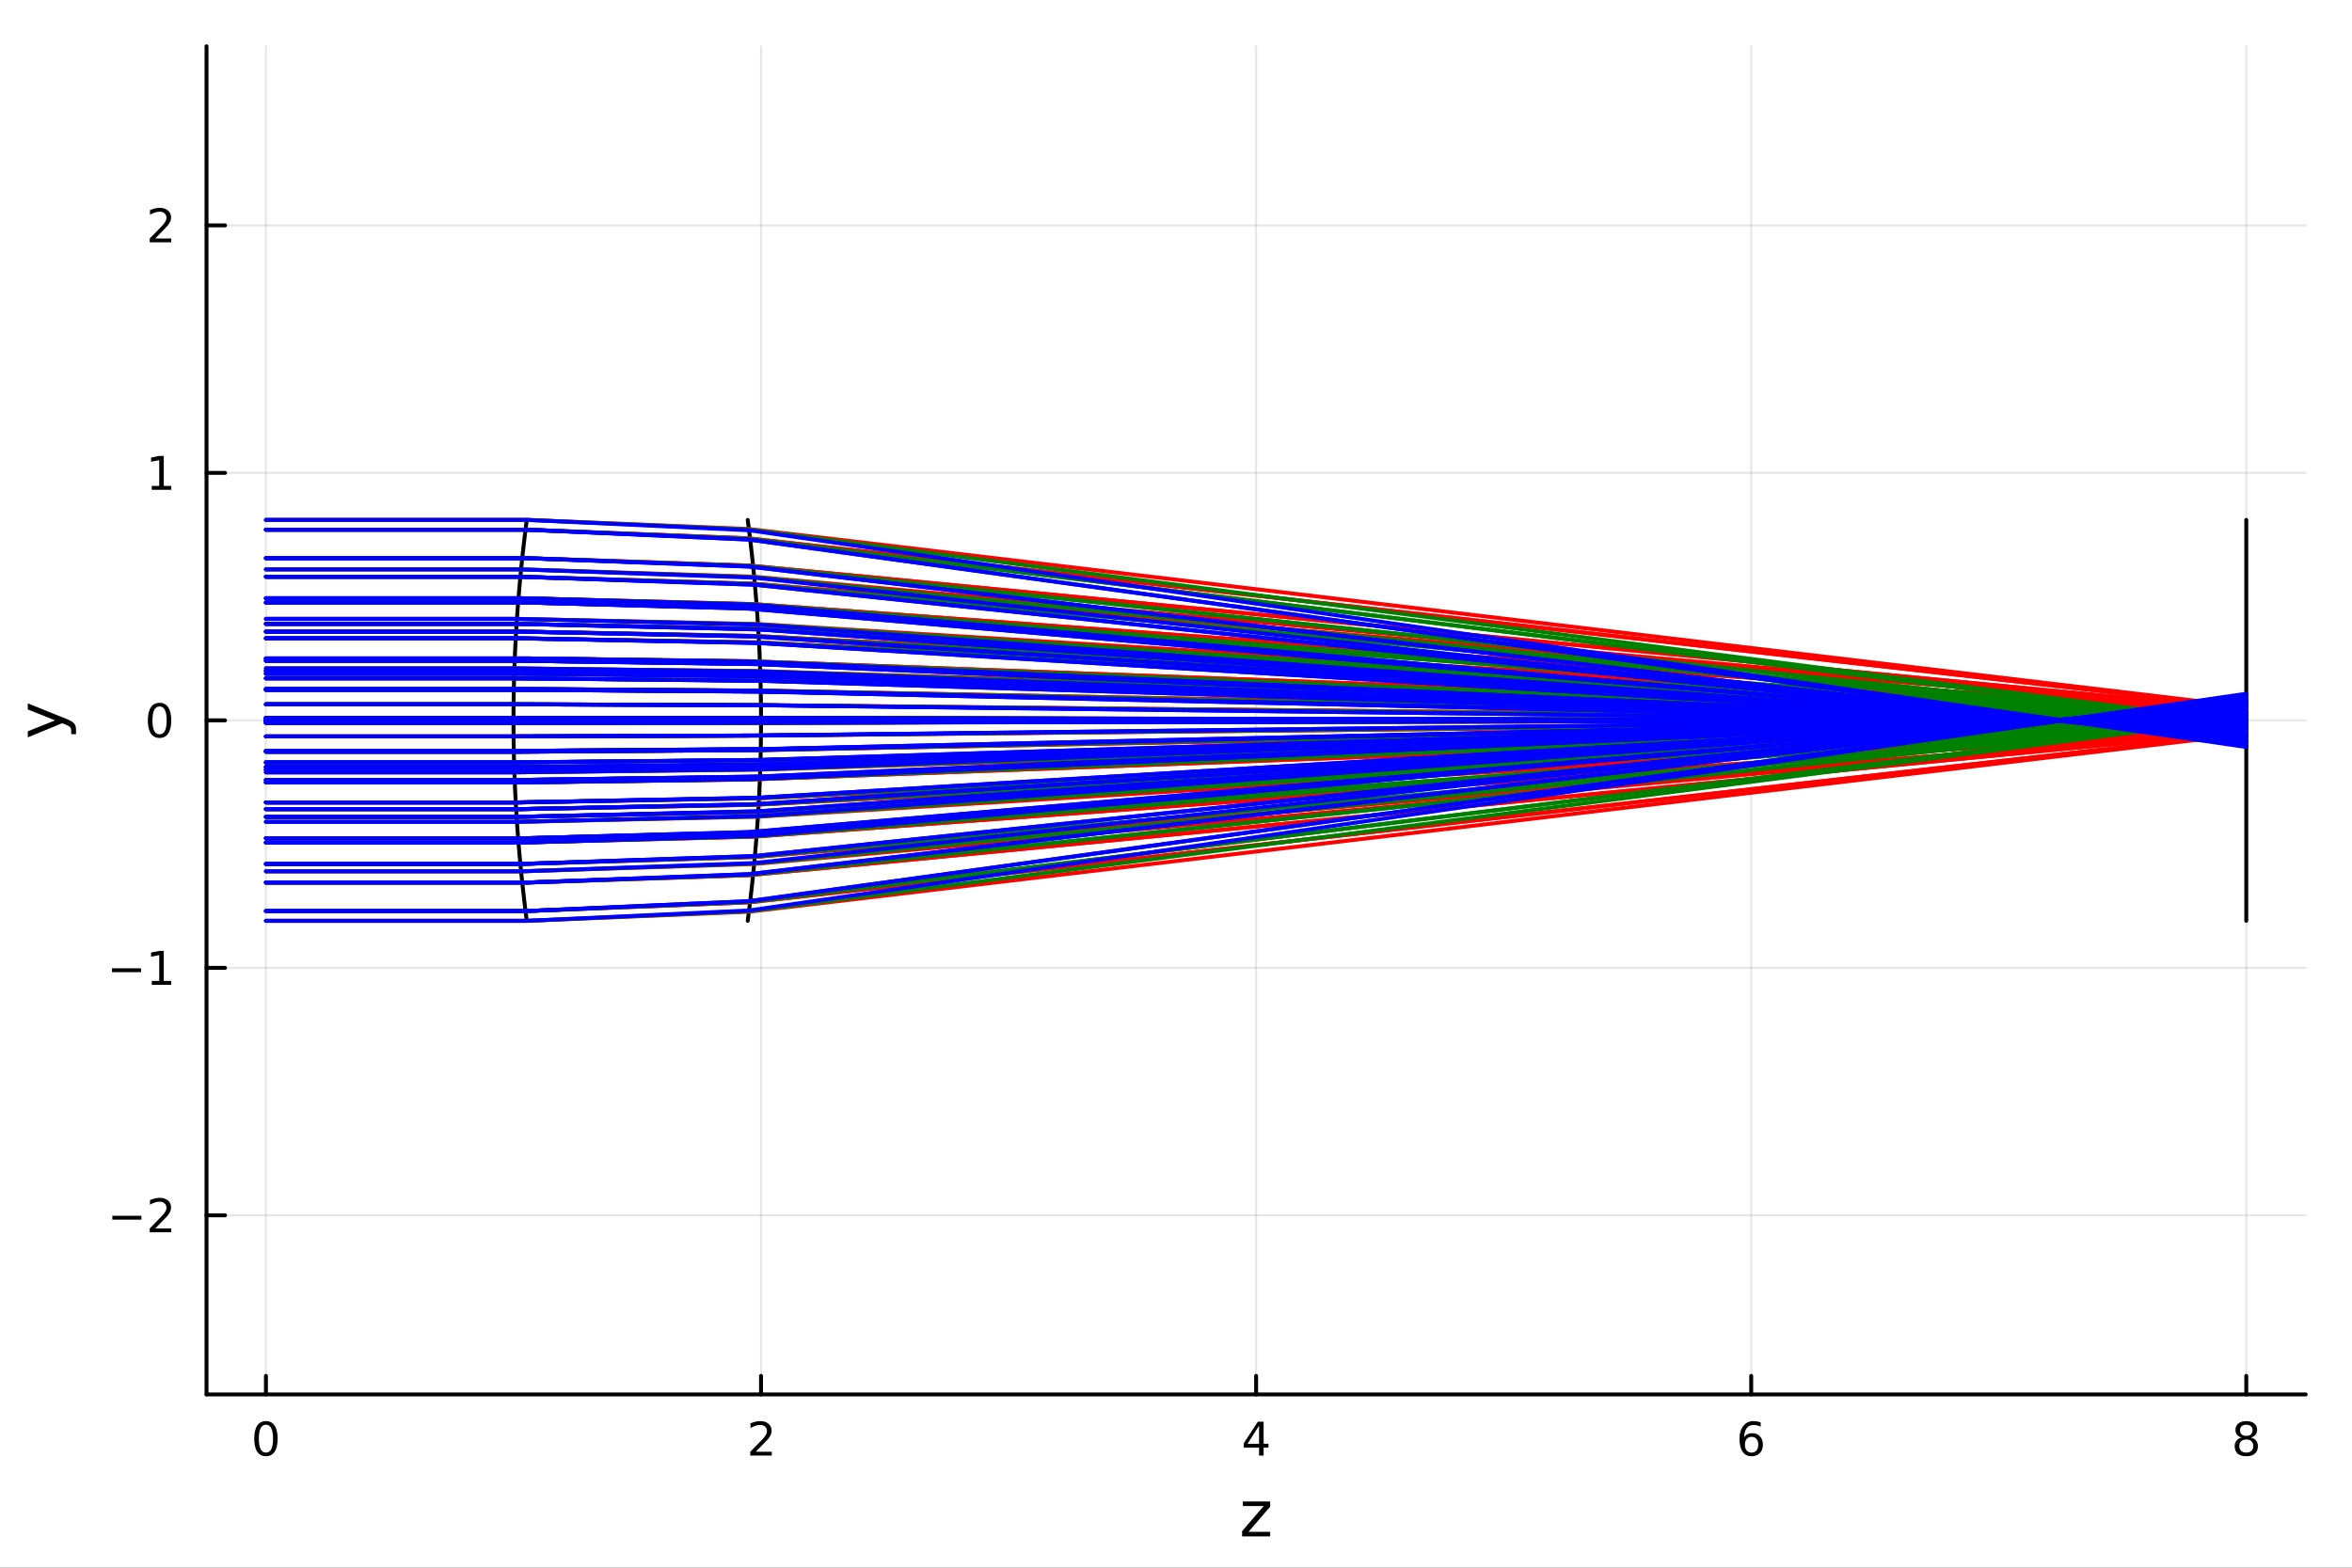 <?xml version="1.0" encoding="utf-8"?>
<svg xmlns="http://www.w3.org/2000/svg" xmlns:xlink="http://www.w3.org/1999/xlink" width="600" height="400" viewBox="0 0 2400 1600">
<rect x="0" y="0" width="2400" height="1600" fill="#333333" stroke="none"/>
<defs>
  <clipPath id="clip590">
    <rect x="0" y="0" width="2400" height="1600"/>
  </clipPath>
</defs>
<path clip-path="url(#clip590)" d="M0 1600 L2400 1600 L2400 0 L0 0  Z" fill="#ffffff" fill-rule="evenodd" fill-opacity="1"/>
<defs>
  <clipPath id="clip591">
    <rect x="480" y="0" width="1681" height="1600"/>
  </clipPath>
</defs>
<path clip-path="url(#clip590)" d="M210.746 1423.18 L2352.76 1423.18 L2352.76 47.244 L210.746 47.244  Z" fill="#ffffff" fill-rule="evenodd" fill-opacity="1"/>
<defs>
  <clipPath id="clip592">
    <rect x="210" y="47" width="2143" height="1377"/>
  </clipPath>
</defs>
<polyline clip-path="url(#clip592)" style="stroke:#000000; stroke-linecap:round; stroke-linejoin:round; stroke-width:2; stroke-opacity:0.1; fill:none" points="271.369,1423.18 271.369,47.244 "/>
<polyline clip-path="url(#clip592)" style="stroke:#000000; stroke-linecap:round; stroke-linejoin:round; stroke-width:2; stroke-opacity:0.1; fill:none" points="776.56,1423.18 776.56,47.244 "/>
<polyline clip-path="url(#clip592)" style="stroke:#000000; stroke-linecap:round; stroke-linejoin:round; stroke-width:2; stroke-opacity:0.1; fill:none" points="1281.75,1423.18 1281.75,47.244 "/>
<polyline clip-path="url(#clip592)" style="stroke:#000000; stroke-linecap:round; stroke-linejoin:round; stroke-width:2; stroke-opacity:0.1; fill:none" points="1786.94,1423.18 1786.94,47.244 "/>
<polyline clip-path="url(#clip592)" style="stroke:#000000; stroke-linecap:round; stroke-linejoin:round; stroke-width:2; stroke-opacity:0.1; fill:none" points="2292.13,1423.18 2292.13,47.244 "/>
<polyline clip-path="url(#clip592)" style="stroke:#000000; stroke-linecap:round; stroke-linejoin:round; stroke-width:2; stroke-opacity:0.1; fill:none" points="210.746,1240.4 2352.76,1240.4 "/>
<polyline clip-path="url(#clip592)" style="stroke:#000000; stroke-linecap:round; stroke-linejoin:round; stroke-width:2; stroke-opacity:0.1; fill:none" points="210.746,987.807 2352.76,987.807 "/>
<polyline clip-path="url(#clip592)" style="stroke:#000000; stroke-linecap:round; stroke-linejoin:round; stroke-width:2; stroke-opacity:0.1; fill:none" points="210.746,735.212 2352.76,735.212 "/>
<polyline clip-path="url(#clip592)" style="stroke:#000000; stroke-linecap:round; stroke-linejoin:round; stroke-width:2; stroke-opacity:0.1; fill:none" points="210.746,482.616 2352.76,482.616 "/>
<polyline clip-path="url(#clip592)" style="stroke:#000000; stroke-linecap:round; stroke-linejoin:round; stroke-width:2; stroke-opacity:0.1; fill:none" points="210.746,230.021 2352.76,230.021 "/>
<polyline clip-path="url(#clip590)" style="stroke:#000000; stroke-linecap:round; stroke-linejoin:round; stroke-width:4; stroke-opacity:1; fill:none" points="210.746,1423.18 2352.76,1423.18 "/>
<polyline clip-path="url(#clip590)" style="stroke:#000000; stroke-linecap:round; stroke-linejoin:round; stroke-width:4; stroke-opacity:1; fill:none" points="271.369,1423.18 271.369,1404.28 "/>
<polyline clip-path="url(#clip590)" style="stroke:#000000; stroke-linecap:round; stroke-linejoin:round; stroke-width:4; stroke-opacity:1; fill:none" points="776.56,1423.18 776.56,1404.28 "/>
<polyline clip-path="url(#clip590)" style="stroke:#000000; stroke-linecap:round; stroke-linejoin:round; stroke-width:4; stroke-opacity:1; fill:none" points="1281.75,1423.18 1281.75,1404.28 "/>
<polyline clip-path="url(#clip590)" style="stroke:#000000; stroke-linecap:round; stroke-linejoin:round; stroke-width:4; stroke-opacity:1; fill:none" points="1786.94,1423.18 1786.94,1404.28 "/>
<polyline clip-path="url(#clip590)" style="stroke:#000000; stroke-linecap:round; stroke-linejoin:round; stroke-width:4; stroke-opacity:1; fill:none" points="2292.13,1423.18 2292.13,1404.28 "/>
<path clip-path="url(#clip590)" d="M271.369 1454.1 Q267.758 1454.1 265.929 1457.66 Q264.124 1461.2 264.124 1468.33 Q264.124 1475.44 265.929 1479.01 Q267.758 1482.55 271.369 1482.55 Q275.003 1482.55 276.809 1479.01 Q278.637 1475.44 278.637 1468.33 Q278.637 1461.2 276.809 1457.66 Q275.003 1454.1 271.369 1454.1 M271.369 1450.39 Q277.179 1450.39 280.235 1455 Q283.313 1459.58 283.313 1468.33 Q283.313 1477.06 280.235 1481.67 Q277.179 1486.25 271.369 1486.25 Q265.559 1486.25 262.48 1481.67 Q259.424 1477.06 259.424 1468.33 Q259.424 1459.58 262.48 1455 Q265.559 1450.39 271.369 1450.39 Z" fill="#000000" fill-rule="nonzero" fill-opacity="1" /><path clip-path="url(#clip590)" d="M771.213 1481.64 L787.532 1481.64 L787.532 1485.58 L765.588 1485.58 L765.588 1481.64 Q768.25 1478.89 772.833 1474.26 Q777.44 1469.61 778.62 1468.27 Q780.865 1465.74 781.745 1464.01 Q782.648 1462.25 782.648 1460.56 Q782.648 1457.8 780.703 1456.07 Q778.782 1454.33 775.68 1454.33 Q773.481 1454.33 771.028 1455.09 Q768.597 1455.86 765.819 1457.41 L765.819 1452.69 Q768.643 1451.55 771.097 1450.97 Q773.551 1450.39 775.588 1450.39 Q780.958 1450.39 784.152 1453.08 Q787.347 1455.77 787.347 1460.26 Q787.347 1462.39 786.537 1464.31 Q785.75 1466.2 783.643 1468.8 Q783.064 1469.47 779.963 1472.69 Q776.861 1475.88 771.213 1481.64 Z" fill="#000000" fill-rule="nonzero" fill-opacity="1" /><path clip-path="url(#clip590)" d="M1284.76 1455.09 L1272.95 1473.54 L1284.76 1473.54 L1284.76 1455.09 M1283.53 1451.02 L1289.41 1451.02 L1289.41 1473.54 L1294.34 1473.54 L1294.34 1477.43 L1289.41 1477.43 L1289.41 1485.58 L1284.76 1485.58 L1284.76 1477.43 L1269.16 1477.43 L1269.16 1472.92 L1283.53 1451.02 Z" fill="#000000" fill-rule="nonzero" fill-opacity="1" /><path clip-path="url(#clip590)" d="M1787.35 1466.44 Q1784.2 1466.44 1782.35 1468.59 Q1780.52 1470.74 1780.52 1474.49 Q1780.52 1478.22 1782.35 1480.39 Q1784.2 1482.55 1787.35 1482.55 Q1790.5 1482.55 1792.32 1480.39 Q1794.18 1478.22 1794.18 1474.49 Q1794.18 1470.74 1792.32 1468.59 Q1790.5 1466.44 1787.35 1466.44 M1796.63 1451.78 L1796.63 1456.04 Q1794.87 1455.21 1793.06 1454.77 Q1791.28 1454.33 1789.52 1454.33 Q1784.89 1454.33 1782.44 1457.45 Q1780.01 1460.58 1779.66 1466.9 Q1781.03 1464.89 1783.09 1463.82 Q1785.15 1462.73 1787.62 1462.73 Q1792.83 1462.73 1795.84 1465.9 Q1798.87 1469.05 1798.87 1474.49 Q1798.87 1479.82 1795.73 1483.03 Q1792.58 1486.25 1787.35 1486.25 Q1781.35 1486.25 1778.18 1481.67 Q1775.01 1477.06 1775.01 1468.33 Q1775.01 1460.14 1778.9 1455.28 Q1782.79 1450.39 1789.34 1450.39 Q1791.1 1450.39 1792.88 1450.74 Q1794.68 1451.09 1796.63 1451.78 Z" fill="#000000" fill-rule="nonzero" fill-opacity="1" /><path clip-path="url(#clip590)" d="M2292.13 1469.17 Q2288.8 1469.17 2286.88 1470.95 Q2284.98 1472.73 2284.98 1475.86 Q2284.98 1478.98 2286.88 1480.77 Q2288.8 1482.55 2292.13 1482.55 Q2295.47 1482.55 2297.39 1480.77 Q2299.31 1478.96 2299.31 1475.86 Q2299.31 1472.73 2297.39 1470.95 Q2295.49 1469.17 2292.13 1469.17 M2287.46 1467.18 Q2284.45 1466.44 2282.76 1464.38 Q2281.09 1462.32 2281.09 1459.35 Q2281.09 1455.21 2284.03 1452.8 Q2286.99 1450.39 2292.13 1450.39 Q2297.29 1450.39 2300.23 1452.8 Q2303.17 1455.21 2303.17 1459.35 Q2303.17 1462.32 2301.48 1464.38 Q2299.82 1466.44 2296.83 1467.18 Q2300.21 1467.96 2302.09 1470.26 Q2303.98 1472.55 2303.98 1475.86 Q2303.98 1480.88 2300.91 1483.57 Q2297.85 1486.25 2292.13 1486.25 Q2286.42 1486.25 2283.34 1483.57 Q2280.28 1480.88 2280.28 1475.86 Q2280.28 1472.55 2282.18 1470.26 Q2284.08 1467.96 2287.46 1467.18 M2285.74 1459.79 Q2285.74 1462.48 2287.41 1463.98 Q2289.1 1465.49 2292.13 1465.49 Q2295.14 1465.49 2296.83 1463.98 Q2298.54 1462.48 2298.54 1459.79 Q2298.54 1457.11 2296.83 1455.6 Q2295.14 1454.1 2292.13 1454.1 Q2289.1 1454.1 2287.41 1455.6 Q2285.74 1457.11 2285.74 1459.79 Z" fill="#000000" fill-rule="nonzero" fill-opacity="1" /><path clip-path="url(#clip590)" d="M1268.24 1532.4 L1296.06 1532.4 L1296.06 1537.74 L1274.03 1563.37 L1296.06 1563.37 L1296.06 1568.04 L1267.44 1568.04 L1267.44 1562.7 L1289.47 1537.07 L1268.24 1537.07 L1268.24 1532.4 Z" fill="#000000" fill-rule="nonzero" fill-opacity="1" /><polyline clip-path="url(#clip590)" style="stroke:#000000; stroke-linecap:round; stroke-linejoin:round; stroke-width:4; stroke-opacity:1; fill:none" points="210.746,1423.18 210.746,47.244 "/>
<polyline clip-path="url(#clip590)" style="stroke:#000000; stroke-linecap:round; stroke-linejoin:round; stroke-width:4; stroke-opacity:1; fill:none" points="210.746,1240.4 229.644,1240.4 "/>
<polyline clip-path="url(#clip590)" style="stroke:#000000; stroke-linecap:round; stroke-linejoin:round; stroke-width:4; stroke-opacity:1; fill:none" points="210.746,987.807 229.644,987.807 "/>
<polyline clip-path="url(#clip590)" style="stroke:#000000; stroke-linecap:round; stroke-linejoin:round; stroke-width:4; stroke-opacity:1; fill:none" points="210.746,735.212 229.644,735.212 "/>
<polyline clip-path="url(#clip590)" style="stroke:#000000; stroke-linecap:round; stroke-linejoin:round; stroke-width:4; stroke-opacity:1; fill:none" points="210.746,482.616 229.644,482.616 "/>
<polyline clip-path="url(#clip590)" style="stroke:#000000; stroke-linecap:round; stroke-linejoin:round; stroke-width:4; stroke-opacity:1; fill:none" points="210.746,230.021 229.644,230.021 "/>
<path clip-path="url(#clip590)" d="M114.631 1240.85 L144.306 1240.85 L144.306 1244.79 L114.631 1244.79 L114.631 1240.85 Z" fill="#000000" fill-rule="nonzero" fill-opacity="1" /><path clip-path="url(#clip590)" d="M158.427 1253.75 L174.746 1253.75 L174.746 1257.68 L152.802 1257.68 L152.802 1253.75 Q155.464 1250.99 160.047 1246.36 Q164.653 1241.71 165.834 1240.37 Q168.079 1237.85 168.959 1236.11 Q169.862 1234.35 169.862 1232.66 Q169.862 1229.91 167.917 1228.17 Q165.996 1226.43 162.894 1226.43 Q160.695 1226.43 158.241 1227.2 Q155.811 1227.96 153.033 1229.51 L153.033 1224.79 Q155.857 1223.66 158.311 1223.08 Q160.765 1222.5 162.802 1222.5 Q168.172 1222.5 171.366 1225.18 Q174.561 1227.87 174.561 1232.36 Q174.561 1234.49 173.751 1236.41 Q172.964 1238.31 170.857 1240.9 Q170.278 1241.57 167.177 1244.79 Q164.075 1247.98 158.427 1253.75 Z" fill="#000000" fill-rule="nonzero" fill-opacity="1" /><path clip-path="url(#clip590)" d="M114.26 988.259 L143.936 988.259 L143.936 992.194 L114.26 992.194 L114.26 988.259 Z" fill="#000000" fill-rule="nonzero" fill-opacity="1" /><path clip-path="url(#clip590)" d="M154.839 1001.15 L162.477 1001.15 L162.477 974.787 L154.167 976.453 L154.167 972.194 L162.431 970.527 L167.107 970.527 L167.107 1001.15 L174.746 1001.15 L174.746 1005.09 L154.839 1005.09 L154.839 1001.15 Z" fill="#000000" fill-rule="nonzero" fill-opacity="1" /><path clip-path="url(#clip590)" d="M162.802 721.011 Q159.19 721.011 157.362 724.575 Q155.556 728.117 155.556 735.247 Q155.556 742.353 157.362 745.918 Q159.19 749.46 162.802 749.46 Q166.436 749.46 168.241 745.918 Q170.07 742.353 170.07 735.247 Q170.07 728.117 168.241 724.575 Q166.436 721.011 162.802 721.011 M162.802 717.307 Q168.612 717.307 171.667 721.913 Q174.746 726.497 174.746 735.247 Q174.746 743.973 171.667 748.58 Q168.612 753.163 162.802 753.163 Q156.991 753.163 153.913 748.58 Q150.857 743.973 150.857 735.247 Q150.857 726.497 153.913 721.913 Q156.991 717.307 162.802 717.307 Z" fill="#000000" fill-rule="nonzero" fill-opacity="1" /><path clip-path="url(#clip590)" d="M154.839 495.961 L162.477 495.961 L162.477 469.596 L154.167 471.262 L154.167 467.003 L162.431 465.336 L167.107 465.336 L167.107 495.961 L174.746 495.961 L174.746 499.896 L154.839 499.896 L154.839 495.961 Z" fill="#000000" fill-rule="nonzero" fill-opacity="1" /><path clip-path="url(#clip590)" d="M158.427 243.366 L174.746 243.366 L174.746 247.301 L152.802 247.301 L152.802 243.366 Q155.464 240.611 160.047 235.982 Q164.653 231.329 165.834 229.986 Q168.079 227.463 168.959 225.727 Q169.862 223.968 169.862 222.278 Q169.862 219.523 167.917 217.787 Q165.996 216.051 162.894 216.051 Q160.695 216.051 158.241 216.815 Q155.811 217.579 153.033 219.13 L153.033 214.408 Q155.857 213.273 158.311 212.695 Q160.765 212.116 162.802 212.116 Q168.172 212.116 171.366 214.801 Q174.561 217.486 174.561 221.977 Q174.561 224.107 173.751 226.028 Q172.964 227.926 170.857 230.519 Q170.278 231.19 167.177 234.407 Q164.075 237.602 158.427 243.366 Z" fill="#000000" fill-rule="nonzero" fill-opacity="1" /><path clip-path="url(#clip590)" d="M67.314 733.525 Q73.68 736.008 75.622 738.363 Q77.563 740.718 77.563 744.665 L77.563 749.344 L72.662 749.344 L72.662 745.906 Q72.662 743.487 71.516 742.151 Q70.37 740.814 66.105 739.191 L63.431 738.14 L28.356 752.559 L28.356 746.352 L56.238 735.212 L28.356 724.072 L28.356 717.865 L67.314 733.525 Z" fill="#000000" fill-rule="nonzero" fill-opacity="1" /><polyline clip-path="url(#clip592)" style="stroke:#000000; stroke-linecap:round; stroke-linejoin:round; stroke-width:4; stroke-opacity:1; fill:none" points="537.532,939.814 536.998,935.681 536.475,931.548 535.962,927.414 535.459,923.281 534.966,919.147 534.484,915.014 534.012,910.881 533.55,906.747 533.099,902.614 532.659,898.481 532.229,894.347 531.809,890.214 531.401,886.08 531.002,881.947 530.615,877.814 530.238,873.68 529.872,869.547 529.516,865.413 529.172,861.28 528.838,857.147 528.515,853.013 528.203,848.88 527.902,844.747 527.612,840.613 527.333,836.48 527.064,832.346 526.807,828.213 526.561,824.08 526.326,819.946 526.102,815.813 525.889,811.68 525.687,807.546 525.496,803.413 525.316,799.279 525.148,795.146 524.99,791.013 524.844,786.879 524.709,782.746 524.585,778.612 524.473,774.479 524.371,770.346 524.281,766.212 524.202,762.079 524.135,757.946 524.079,753.812 524.033,749.679 524,745.545 523.977,741.412 523.966,737.279 523.966,733.145 523.977,729.012 524,724.879 524.033,720.745 524.079,716.612 524.135,712.478 524.202,708.345 524.281,704.212 524.371,700.078 524.473,695.945 524.585,691.811 524.709,687.678 524.844,683.545 524.99,679.411 525.148,675.278 525.316,671.145 525.496,667.011 525.687,662.878 525.889,658.744 526.102,654.611 526.326,650.478 526.561,646.344 526.807,642.211 527.064,638.078 527.333,633.944 527.612,629.811 527.902,625.677 528.203,621.544 528.515,617.411 528.838,613.277 529.172,609.144 529.516,605.01 529.872,600.877 530.238,596.744 530.615,592.61 531.002,588.477 531.401,584.344 531.809,580.21 532.229,576.077 532.659,571.943 533.099,567.81 533.55,563.677 534.012,559.543 534.484,555.41 534.966,551.277 535.459,547.143 535.962,543.01 536.475,538.876 536.998,534.743 537.532,530.61 "/>
<polyline clip-path="url(#clip592)" style="stroke:#000000; stroke-linecap:round; stroke-linejoin:round; stroke-width:4; stroke-opacity:1; fill:none" points="762.992,939.814 763.526,935.681 764.049,931.548 764.562,927.414 765.065,923.281 765.558,919.147 766.04,915.014 766.512,910.881 766.974,906.747 767.425,902.614 767.865,898.481 768.295,894.347 768.715,890.214 769.124,886.08 769.522,881.947 769.91,877.814 770.286,873.68 770.652,869.547 771.008,865.413 771.352,861.28 771.686,857.147 772.009,853.013 772.321,848.88 772.622,844.747 772.912,840.613 773.192,836.48 773.46,832.346 773.717,828.213 773.963,824.08 774.199,819.946 774.423,815.813 774.636,811.68 774.838,807.546 775.028,803.413 775.208,799.279 775.377,795.146 775.534,791.013 775.68,786.879 775.815,782.746 775.939,778.612 776.052,774.479 776.153,770.346 776.243,766.212 776.322,762.079 776.389,757.946 776.446,753.812 776.491,749.679 776.525,745.545 776.547,741.412 776.558,737.279 776.558,733.145 776.547,729.012 776.525,724.879 776.491,720.745 776.446,716.612 776.389,712.478 776.322,708.345 776.243,704.212 776.153,700.078 776.052,695.945 775.939,691.811 775.815,687.678 775.68,683.545 775.534,679.411 775.377,675.278 775.208,671.145 775.028,667.011 774.838,662.878 774.636,658.744 774.423,654.611 774.199,650.478 773.963,646.344 773.717,642.211 773.46,638.078 773.192,633.944 772.912,629.811 772.622,625.677 772.321,621.544 772.009,617.411 771.686,613.277 771.352,609.144 771.008,605.01 770.652,600.877 770.286,596.744 769.91,592.61 769.522,588.477 769.124,584.344 768.715,580.21 768.295,576.077 767.865,571.943 767.425,567.81 766.974,563.677 766.512,559.543 766.04,555.41 765.558,551.277 765.065,547.143 764.562,543.01 764.049,538.876 763.526,534.743 762.992,530.61 "/>
<polyline clip-path="url(#clip592)" style="stroke:#000000; stroke-linecap:round; stroke-linejoin:round; stroke-width:4; stroke-opacity:1; fill:none" points="2292.13,939.814 2292.13,935.681 2292.13,931.548 2292.13,927.414 2292.13,923.281 2292.13,919.147 2292.13,915.014 2292.13,910.881 2292.13,906.747 2292.13,902.614 2292.13,898.481 2292.13,894.347 2292.13,890.214 2292.13,886.08 2292.13,881.947 2292.13,877.814 2292.13,873.68 2292.13,869.547 2292.13,865.413 2292.13,861.28 2292.13,857.147 2292.13,853.013 2292.13,848.88 2292.13,844.747 2292.13,840.613 2292.13,836.48 2292.13,832.346 2292.13,828.213 2292.13,824.08 2292.13,819.946 2292.13,815.813 2292.13,811.68 2292.13,807.546 2292.13,803.413 2292.13,799.279 2292.13,795.146 2292.13,791.013 2292.13,786.879 2292.13,782.746 2292.13,778.612 2292.13,774.479 2292.13,770.346 2292.13,766.212 2292.13,762.079 2292.13,757.946 2292.13,753.812 2292.13,749.679 2292.13,745.545 2292.13,741.412 2292.13,737.279 2292.13,733.145 2292.13,729.012 2292.13,724.879 2292.13,720.745 2292.13,716.612 2292.13,712.478 2292.13,708.345 2292.13,704.212 2292.13,700.078 2292.13,695.945 2292.13,691.811 2292.13,687.678 2292.13,683.545 2292.13,679.411 2292.13,675.278 2292.13,671.145 2292.13,667.011 2292.13,662.878 2292.13,658.744 2292.13,654.611 2292.13,650.478 2292.13,646.344 2292.13,642.211 2292.13,638.078 2292.13,633.944 2292.13,629.811 2292.13,625.677 2292.13,621.544 2292.13,617.411 2292.13,613.277 2292.13,609.144 2292.13,605.01 2292.13,600.877 2292.13,596.744 2292.13,592.61 2292.13,588.477 2292.13,584.344 2292.13,580.21 2292.13,576.077 2292.13,571.943 2292.13,567.81 2292.13,563.677 2292.13,559.543 2292.13,555.41 2292.13,551.277 2292.13,547.143 2292.13,543.01 2292.13,538.876 2292.13,534.743 2292.13,530.61 "/>
<polyline clip-path="url(#clip592)" style="stroke:#ff0000; stroke-linecap:round; stroke-linejoin:round; stroke-width:4; stroke-opacity:1; fill:none" points="271.369,735.212 523.966,735.212 776.558,735.212 2292.13,735.212 "/>
<polyline clip-path="url(#clip592)" style="stroke:#ff0000; stroke-linecap:round; stroke-linejoin:round; stroke-width:4; stroke-opacity:1; fill:none" points="271.369,734.431 523.966,734.431 776.558,734.472 2292.13,735.172 "/>
<polyline clip-path="url(#clip592)" style="stroke:#ff0000; stroke-linecap:round; stroke-linejoin:round; stroke-width:4; stroke-opacity:1; fill:none" points="271.369,733.727 523.966,733.727 776.558,733.805 2292.13,735.135 "/>
<polyline clip-path="url(#clip592)" style="stroke:#ff0000; stroke-linecap:round; stroke-linejoin:round; stroke-width:4; stroke-opacity:1; fill:none" points="271.369,733.168 523.966,733.168 776.558,733.276 2292.13,735.106 "/>
<polyline clip-path="url(#clip592)" style="stroke:#ff0000; stroke-linecap:round; stroke-linejoin:round; stroke-width:4; stroke-opacity:1; fill:none" points="271.369,732.81 523.966,732.81 776.558,732.936 2292.13,735.088 "/>
<polyline clip-path="url(#clip592)" style="stroke:#ff0000; stroke-linecap:round; stroke-linejoin:round; stroke-width:4; stroke-opacity:1; fill:none" points="271.369,732.686 523.966,732.686 776.558,732.819 2292.13,735.082 "/>
<polyline clip-path="url(#clip592)" style="stroke:#ff0000; stroke-linecap:round; stroke-linejoin:round; stroke-width:4; stroke-opacity:1; fill:none" points="271.369,732.81 523.966,732.81 776.558,732.936 2292.13,735.088 "/>
<polyline clip-path="url(#clip592)" style="stroke:#ff0000; stroke-linecap:round; stroke-linejoin:round; stroke-width:4; stroke-opacity:1; fill:none" points="271.369,733.168 523.966,733.168 776.558,733.276 2292.13,735.106 "/>
<polyline clip-path="url(#clip592)" style="stroke:#ff0000; stroke-linecap:round; stroke-linejoin:round; stroke-width:4; stroke-opacity:1; fill:none" points="271.369,733.727 523.966,733.727 776.558,733.805 2292.13,735.135 "/>
<polyline clip-path="url(#clip592)" style="stroke:#ff0000; stroke-linecap:round; stroke-linejoin:round; stroke-width:4; stroke-opacity:1; fill:none" points="271.369,734.431 523.966,734.431 776.558,734.472 2292.13,735.172 "/>
<polyline clip-path="url(#clip592)" style="stroke:#ff0000; stroke-linecap:round; stroke-linejoin:round; stroke-width:4; stroke-opacity:1; fill:none" points="271.369,735.212 523.966,735.212 776.558,735.212 2292.13,735.212 "/>
<polyline clip-path="url(#clip592)" style="stroke:#ff0000; stroke-linecap:round; stroke-linejoin:round; stroke-width:4; stroke-opacity:1; fill:none" points="271.369,735.993 523.966,735.993 776.558,735.952 2292.13,735.252 "/>
<polyline clip-path="url(#clip592)" style="stroke:#ff0000; stroke-linecap:round; stroke-linejoin:round; stroke-width:4; stroke-opacity:1; fill:none" points="271.369,736.697 523.966,736.697 776.558,736.619 2292.13,735.289 "/>
<polyline clip-path="url(#clip592)" style="stroke:#ff0000; stroke-linecap:round; stroke-linejoin:round; stroke-width:4; stroke-opacity:1; fill:none" points="271.369,737.256 523.966,737.256 776.558,737.148 2292.13,735.318 "/>
<polyline clip-path="url(#clip592)" style="stroke:#ff0000; stroke-linecap:round; stroke-linejoin:round; stroke-width:4; stroke-opacity:1; fill:none" points="271.369,737.614 523.966,737.614 776.558,737.488 2292.13,735.336 "/>
<polyline clip-path="url(#clip592)" style="stroke:#ff0000; stroke-linecap:round; stroke-linejoin:round; stroke-width:4; stroke-opacity:1; fill:none" points="271.369,737.738 523.966,737.738 776.558,737.605 2292.13,735.342 "/>
<polyline clip-path="url(#clip592)" style="stroke:#ff0000; stroke-linecap:round; stroke-linejoin:round; stroke-width:4; stroke-opacity:1; fill:none" points="271.369,737.614 523.966,737.614 776.558,737.488 2292.13,735.336 "/>
<polyline clip-path="url(#clip592)" style="stroke:#ff0000; stroke-linecap:round; stroke-linejoin:round; stroke-width:4; stroke-opacity:1; fill:none" points="271.369,737.256 523.966,737.256 776.558,737.148 2292.13,735.318 "/>
<polyline clip-path="url(#clip592)" style="stroke:#ff0000; stroke-linecap:round; stroke-linejoin:round; stroke-width:4; stroke-opacity:1; fill:none" points="271.369,736.697 523.966,736.697 776.558,736.619 2292.13,735.289 "/>
<polyline clip-path="url(#clip592)" style="stroke:#ff0000; stroke-linecap:round; stroke-linejoin:round; stroke-width:4; stroke-opacity:1; fill:none" points="271.369,735.993 523.966,735.993 776.558,735.952 2292.13,735.252 "/>
<polyline clip-path="url(#clip592)" style="stroke:#ff0000; stroke-linecap:round; stroke-linejoin:round; stroke-width:4; stroke-opacity:1; fill:none" points="271.369,735.212 523.966,735.212 776.558,735.212 2292.13,735.212 "/>
<polyline clip-path="url(#clip592)" style="stroke:#ff0000; stroke-linecap:round; stroke-linejoin:round; stroke-width:4; stroke-opacity:1; fill:none" points="271.369,735.212 524.891,735.212 775.726,735.212 2292.13,735.212 "/>
<polyline clip-path="url(#clip592)" style="stroke:#ff0000; stroke-linecap:round; stroke-linejoin:round; stroke-width:4; stroke-opacity:1; fill:none" points="271.369,718.82 524.891,718.82 775.726,719.673 2292.13,734.347 "/>
<polyline clip-path="url(#clip592)" style="stroke:#ff0000; stroke-linecap:round; stroke-linejoin:round; stroke-width:4; stroke-opacity:1; fill:none" points="271.369,704.033 524.891,704.033 775.726,705.655 2292.13,733.567 "/>
<polyline clip-path="url(#clip592)" style="stroke:#ff0000; stroke-linecap:round; stroke-linejoin:round; stroke-width:4; stroke-opacity:1; fill:none" points="271.369,692.298 524.891,692.298 775.726,694.53 2292.13,732.947 "/>
<polyline clip-path="url(#clip592)" style="stroke:#ff0000; stroke-linecap:round; stroke-linejoin:round; stroke-width:4; stroke-opacity:1; fill:none" points="271.369,684.763 524.891,684.763 775.726,687.387 2292.13,732.55 "/>
<polyline clip-path="url(#clip592)" style="stroke:#ff0000; stroke-linecap:round; stroke-linejoin:round; stroke-width:4; stroke-opacity:1; fill:none" points="271.369,682.167 524.891,682.167 775.726,684.926 2292.13,732.413 "/>
<polyline clip-path="url(#clip592)" style="stroke:#ff0000; stroke-linecap:round; stroke-linejoin:round; stroke-width:4; stroke-opacity:1; fill:none" points="271.369,684.763 524.891,684.763 775.726,687.387 2292.13,732.55 "/>
<polyline clip-path="url(#clip592)" style="stroke:#ff0000; stroke-linecap:round; stroke-linejoin:round; stroke-width:4; stroke-opacity:1; fill:none" points="271.369,692.298 524.891,692.298 775.726,694.53 2292.13,732.947 "/>
<polyline clip-path="url(#clip592)" style="stroke:#ff0000; stroke-linecap:round; stroke-linejoin:round; stroke-width:4; stroke-opacity:1; fill:none" points="271.369,704.033 524.891,704.033 775.726,705.655 2292.13,733.567 "/>
<polyline clip-path="url(#clip592)" style="stroke:#ff0000; stroke-linecap:round; stroke-linejoin:round; stroke-width:4; stroke-opacity:1; fill:none" points="271.369,718.82 524.891,718.82 775.726,719.673 2292.13,734.347 "/>
<polyline clip-path="url(#clip592)" style="stroke:#ff0000; stroke-linecap:round; stroke-linejoin:round; stroke-width:4; stroke-opacity:1; fill:none" points="271.369,735.212 524.891,735.212 775.726,735.212 2292.13,735.212 "/>
<polyline clip-path="url(#clip592)" style="stroke:#ff0000; stroke-linecap:round; stroke-linejoin:round; stroke-width:4; stroke-opacity:1; fill:none" points="271.369,751.604 524.891,751.604 775.726,750.751 2292.13,736.077 "/>
<polyline clip-path="url(#clip592)" style="stroke:#ff0000; stroke-linecap:round; stroke-linejoin:round; stroke-width:4; stroke-opacity:1; fill:none" points="271.369,766.391 524.891,766.391 775.726,764.769 2292.13,736.857 "/>
<polyline clip-path="url(#clip592)" style="stroke:#ff0000; stroke-linecap:round; stroke-linejoin:round; stroke-width:4; stroke-opacity:1; fill:none" points="271.369,778.126 524.891,778.126 775.726,775.894 2292.13,737.477 "/>
<polyline clip-path="url(#clip592)" style="stroke:#ff0000; stroke-linecap:round; stroke-linejoin:round; stroke-width:4; stroke-opacity:1; fill:none" points="271.369,785.661 524.891,785.661 775.726,783.037 2292.13,737.874 "/>
<polyline clip-path="url(#clip592)" style="stroke:#ff0000; stroke-linecap:round; stroke-linejoin:round; stroke-width:4; stroke-opacity:1; fill:none" points="271.369,788.257 524.891,788.257 775.726,785.498 2292.13,738.011 "/>
<polyline clip-path="url(#clip592)" style="stroke:#ff0000; stroke-linecap:round; stroke-linejoin:round; stroke-width:4; stroke-opacity:1; fill:none" points="271.369,785.661 524.891,785.661 775.726,783.037 2292.13,737.874 "/>
<polyline clip-path="url(#clip592)" style="stroke:#ff0000; stroke-linecap:round; stroke-linejoin:round; stroke-width:4; stroke-opacity:1; fill:none" points="271.369,778.126 524.891,778.126 775.726,775.894 2292.13,737.477 "/>
<polyline clip-path="url(#clip592)" style="stroke:#ff0000; stroke-linecap:round; stroke-linejoin:round; stroke-width:4; stroke-opacity:1; fill:none" points="271.369,766.391 524.891,766.391 775.726,764.769 2292.13,736.857 "/>
<polyline clip-path="url(#clip592)" style="stroke:#ff0000; stroke-linecap:round; stroke-linejoin:round; stroke-width:4; stroke-opacity:1; fill:none" points="271.369,751.604 524.891,751.604 775.726,750.751 2292.13,736.077 "/>
<polyline clip-path="url(#clip592)" style="stroke:#ff0000; stroke-linecap:round; stroke-linejoin:round; stroke-width:4; stroke-opacity:1; fill:none" points="271.369,735.212 524.891,735.212 775.726,735.212 2292.13,735.212 "/>
<polyline clip-path="url(#clip592)" style="stroke:#ff0000; stroke-linecap:round; stroke-linejoin:round; stroke-width:4; stroke-opacity:1; fill:none" points="271.369,735.212 527.486,735.212 773.384,735.212 2292.13,735.212 "/>
<polyline clip-path="url(#clip592)" style="stroke:#ff0000; stroke-linecap:round; stroke-linejoin:round; stroke-width:4; stroke-opacity:1; fill:none" points="271.369,703.209 527.486,703.209 773.384,704.829 2292.13,733.423 "/>
<polyline clip-path="url(#clip592)" style="stroke:#ff0000; stroke-linecap:round; stroke-linejoin:round; stroke-width:4; stroke-opacity:1; fill:none" points="271.369,674.338 527.486,674.338 773.384,677.42 2292.13,731.809 "/>
<polyline clip-path="url(#clip592)" style="stroke:#ff0000; stroke-linecap:round; stroke-linejoin:round; stroke-width:4; stroke-opacity:1; fill:none" points="271.369,651.427 527.486,651.427 773.384,655.668 2292.13,730.528 "/>
<polyline clip-path="url(#clip592)" style="stroke:#ff0000; stroke-linecap:round; stroke-linejoin:round; stroke-width:4; stroke-opacity:1; fill:none" points="271.369,636.717 527.486,636.717 773.384,641.703 2292.13,729.705 "/>
<polyline clip-path="url(#clip592)" style="stroke:#ff0000; stroke-linecap:round; stroke-linejoin:round; stroke-width:4; stroke-opacity:1; fill:none" points="271.369,631.648 527.486,631.648 773.384,636.891 2292.13,729.422 "/>
<polyline clip-path="url(#clip592)" style="stroke:#ff0000; stroke-linecap:round; stroke-linejoin:round; stroke-width:4; stroke-opacity:1; fill:none" points="271.369,636.717 527.486,636.717 773.384,641.703 2292.13,729.705 "/>
<polyline clip-path="url(#clip592)" style="stroke:#ff0000; stroke-linecap:round; stroke-linejoin:round; stroke-width:4; stroke-opacity:1; fill:none" points="271.369,651.427 527.486,651.427 773.384,655.668 2292.13,730.528 "/>
<polyline clip-path="url(#clip592)" style="stroke:#ff0000; stroke-linecap:round; stroke-linejoin:round; stroke-width:4; stroke-opacity:1; fill:none" points="271.369,674.338 527.486,674.338 773.384,677.42 2292.13,731.809 "/>
<polyline clip-path="url(#clip592)" style="stroke:#ff0000; stroke-linecap:round; stroke-linejoin:round; stroke-width:4; stroke-opacity:1; fill:none" points="271.369,703.209 527.486,703.209 773.384,704.829 2292.13,733.423 "/>
<polyline clip-path="url(#clip592)" style="stroke:#ff0000; stroke-linecap:round; stroke-linejoin:round; stroke-width:4; stroke-opacity:1; fill:none" points="271.369,735.212 527.486,735.212 773.384,735.212 2292.13,735.212 "/>
<polyline clip-path="url(#clip592)" style="stroke:#ff0000; stroke-linecap:round; stroke-linejoin:round; stroke-width:4; stroke-opacity:1; fill:none" points="271.369,767.215 527.486,767.215 773.384,765.595 2292.13,737.001 "/>
<polyline clip-path="url(#clip592)" style="stroke:#ff0000; stroke-linecap:round; stroke-linejoin:round; stroke-width:4; stroke-opacity:1; fill:none" points="271.369,796.085 527.486,796.085 773.384,793.004 2292.13,738.615 "/>
<polyline clip-path="url(#clip592)" style="stroke:#ff0000; stroke-linecap:round; stroke-linejoin:round; stroke-width:4; stroke-opacity:1; fill:none" points="271.369,818.997 527.486,818.997 773.384,814.756 2292.13,739.896 "/>
<polyline clip-path="url(#clip592)" style="stroke:#ff0000; stroke-linecap:round; stroke-linejoin:round; stroke-width:4; stroke-opacity:1; fill:none" points="271.369,833.707 527.486,833.707 773.384,828.721 2292.13,740.719 "/>
<polyline clip-path="url(#clip592)" style="stroke:#ff0000; stroke-linecap:round; stroke-linejoin:round; stroke-width:4; stroke-opacity:1; fill:none" points="271.369,838.776 527.486,838.776 773.384,833.533 2292.13,741.002 "/>
<polyline clip-path="url(#clip592)" style="stroke:#ff0000; stroke-linecap:round; stroke-linejoin:round; stroke-width:4; stroke-opacity:1; fill:none" points="271.369,833.707 527.486,833.707 773.384,828.721 2292.13,740.719 "/>
<polyline clip-path="url(#clip592)" style="stroke:#ff0000; stroke-linecap:round; stroke-linejoin:round; stroke-width:4; stroke-opacity:1; fill:none" points="271.369,818.997 527.486,818.997 773.384,814.756 2292.13,739.896 "/>
<polyline clip-path="url(#clip592)" style="stroke:#ff0000; stroke-linecap:round; stroke-linejoin:round; stroke-width:4; stroke-opacity:1; fill:none" points="271.369,796.085 527.486,796.085 773.384,793.004 2292.13,738.615 "/>
<polyline clip-path="url(#clip592)" style="stroke:#ff0000; stroke-linecap:round; stroke-linejoin:round; stroke-width:4; stroke-opacity:1; fill:none" points="271.369,767.215 527.486,767.215 773.384,765.595 2292.13,737.001 "/>
<polyline clip-path="url(#clip592)" style="stroke:#ff0000; stroke-linecap:round; stroke-linejoin:round; stroke-width:4; stroke-opacity:1; fill:none" points="271.369,735.212 527.486,735.212 773.384,735.212 2292.13,735.212 "/>
<polyline clip-path="url(#clip592)" style="stroke:#ff0000; stroke-linecap:round; stroke-linejoin:round; stroke-width:4; stroke-opacity:1; fill:none" points="271.369,735.212 531.717,735.212 769.532,735.212 2292.13,735.212 "/>
<polyline clip-path="url(#clip592)" style="stroke:#ff0000; stroke-linecap:round; stroke-linejoin:round; stroke-width:4; stroke-opacity:1; fill:none" points="271.369,687.598 531.717,687.598 769.532,689.902 2292.13,732.309 "/>
<polyline clip-path="url(#clip592)" style="stroke:#ff0000; stroke-linecap:round; stroke-linejoin:round; stroke-width:4; stroke-opacity:1; fill:none" points="271.369,644.644 531.717,644.644 769.532,649.027 2292.13,729.69 "/>
<polyline clip-path="url(#clip592)" style="stroke:#ff0000; stroke-linecap:round; stroke-linejoin:round; stroke-width:4; stroke-opacity:1; fill:none" points="271.369,610.556 531.717,610.556 769.532,616.589 2292.13,727.611 "/>
<polyline clip-path="url(#clip592)" style="stroke:#ff0000; stroke-linecap:round; stroke-linejoin:round; stroke-width:4; stroke-opacity:1; fill:none" points="271.369,588.67 531.717,588.67 769.532,595.762 2292.13,726.277 "/>
<polyline clip-path="url(#clip592)" style="stroke:#ff0000; stroke-linecap:round; stroke-linejoin:round; stroke-width:4; stroke-opacity:1; fill:none" points="271.369,581.129 531.717,581.129 769.532,588.586 2292.13,725.817 "/>
<polyline clip-path="url(#clip592)" style="stroke:#ff0000; stroke-linecap:round; stroke-linejoin:round; stroke-width:4; stroke-opacity:1; fill:none" points="271.369,588.67 531.717,588.67 769.532,595.762 2292.13,726.277 "/>
<polyline clip-path="url(#clip592)" style="stroke:#ff0000; stroke-linecap:round; stroke-linejoin:round; stroke-width:4; stroke-opacity:1; fill:none" points="271.369,610.556 531.717,610.556 769.532,616.589 2292.13,727.611 "/>
<polyline clip-path="url(#clip592)" style="stroke:#ff0000; stroke-linecap:round; stroke-linejoin:round; stroke-width:4; stroke-opacity:1; fill:none" points="271.369,644.644 531.717,644.644 769.532,649.027 2292.13,729.69 "/>
<polyline clip-path="url(#clip592)" style="stroke:#ff0000; stroke-linecap:round; stroke-linejoin:round; stroke-width:4; stroke-opacity:1; fill:none" points="271.369,687.598 531.717,687.598 769.532,689.902 2292.13,732.309 "/>
<polyline clip-path="url(#clip592)" style="stroke:#ff0000; stroke-linecap:round; stroke-linejoin:round; stroke-width:4; stroke-opacity:1; fill:none" points="271.369,735.212 531.717,735.212 769.532,735.212 2292.13,735.212 "/>
<polyline clip-path="url(#clip592)" style="stroke:#ff0000; stroke-linecap:round; stroke-linejoin:round; stroke-width:4; stroke-opacity:1; fill:none" points="271.369,782.826 531.717,782.826 769.532,780.522 2292.13,738.115 "/>
<polyline clip-path="url(#clip592)" style="stroke:#ff0000; stroke-linecap:round; stroke-linejoin:round; stroke-width:4; stroke-opacity:1; fill:none" points="271.369,825.78 531.717,825.78 769.532,821.397 2292.13,740.734 "/>
<polyline clip-path="url(#clip592)" style="stroke:#ff0000; stroke-linecap:round; stroke-linejoin:round; stroke-width:4; stroke-opacity:1; fill:none" points="271.369,859.868 531.717,859.868 769.532,853.835 2292.13,742.813 "/>
<polyline clip-path="url(#clip592)" style="stroke:#ff0000; stroke-linecap:round; stroke-linejoin:round; stroke-width:4; stroke-opacity:1; fill:none" points="271.369,881.754 531.717,881.754 769.532,874.662 2292.13,744.147 "/>
<polyline clip-path="url(#clip592)" style="stroke:#ff0000; stroke-linecap:round; stroke-linejoin:round; stroke-width:4; stroke-opacity:1; fill:none" points="271.369,889.295 531.717,889.295 769.532,881.838 2292.13,744.607 "/>
<polyline clip-path="url(#clip592)" style="stroke:#ff0000; stroke-linecap:round; stroke-linejoin:round; stroke-width:4; stroke-opacity:1; fill:none" points="271.369,881.754 531.717,881.754 769.532,874.662 2292.13,744.147 "/>
<polyline clip-path="url(#clip592)" style="stroke:#ff0000; stroke-linecap:round; stroke-linejoin:round; stroke-width:4; stroke-opacity:1; fill:none" points="271.369,859.868 531.717,859.868 769.532,853.835 2292.13,742.813 "/>
<polyline clip-path="url(#clip592)" style="stroke:#ff0000; stroke-linecap:round; stroke-linejoin:round; stroke-width:4; stroke-opacity:1; fill:none" points="271.369,825.78 531.717,825.78 769.532,821.397 2292.13,740.734 "/>
<polyline clip-path="url(#clip592)" style="stroke:#ff0000; stroke-linecap:round; stroke-linejoin:round; stroke-width:4; stroke-opacity:1; fill:none" points="271.369,782.826 531.717,782.826 769.532,780.522 2292.13,738.115 "/>
<polyline clip-path="url(#clip592)" style="stroke:#ff0000; stroke-linecap:round; stroke-linejoin:round; stroke-width:4; stroke-opacity:1; fill:none" points="271.369,735.212 531.717,735.212 769.532,735.212 2292.13,735.212 "/>
<polyline clip-path="url(#clip592)" style="stroke:#ff0000; stroke-linecap:round; stroke-linejoin:round; stroke-width:4; stroke-opacity:1; fill:none" points="271.369,735.212 537.532,735.212 764.177,735.212 2292.13,735.212 "/>
<polyline clip-path="url(#clip592)" style="stroke:#ff0000; stroke-linecap:round; stroke-linejoin:round; stroke-width:4; stroke-opacity:1; fill:none" points="271.369,671.986 537.532,671.986 764.177,674.857 2292.13,730.924 "/>
<polyline clip-path="url(#clip592)" style="stroke:#ff0000; stroke-linecap:round; stroke-linejoin:round; stroke-width:4; stroke-opacity:1; fill:none" points="271.369,614.95 537.532,614.95 764.177,620.41 2292.13,727.055 "/>
<polyline clip-path="url(#clip592)" style="stroke:#ff0000; stroke-linecap:round; stroke-linejoin:round; stroke-width:4; stroke-opacity:1; fill:none" points="271.369,569.685 537.532,569.685 764.177,577.201 2292.13,723.985 "/>
<polyline clip-path="url(#clip592)" style="stroke:#ff0000; stroke-linecap:round; stroke-linejoin:round; stroke-width:4; stroke-opacity:1; fill:none" points="271.369,540.624 537.532,540.624 764.177,549.459 2292.13,722.014 "/>
<polyline clip-path="url(#clip592)" style="stroke:#ff0000; stroke-linecap:round; stroke-linejoin:round; stroke-width:4; stroke-opacity:1; fill:none" points="271.369,530.61 537.532,530.61 764.177,539.9 2292.13,721.335 "/>
<polyline clip-path="url(#clip592)" style="stroke:#ff0000; stroke-linecap:round; stroke-linejoin:round; stroke-width:4; stroke-opacity:1; fill:none" points="271.369,540.624 537.532,540.624 764.177,549.459 2292.13,722.014 "/>
<polyline clip-path="url(#clip592)" style="stroke:#ff0000; stroke-linecap:round; stroke-linejoin:round; stroke-width:4; stroke-opacity:1; fill:none" points="271.369,569.685 537.532,569.685 764.177,577.201 2292.13,723.985 "/>
<polyline clip-path="url(#clip592)" style="stroke:#ff0000; stroke-linecap:round; stroke-linejoin:round; stroke-width:4; stroke-opacity:1; fill:none" points="271.369,614.95 537.532,614.95 764.177,620.41 2292.13,727.055 "/>
<polyline clip-path="url(#clip592)" style="stroke:#ff0000; stroke-linecap:round; stroke-linejoin:round; stroke-width:4; stroke-opacity:1; fill:none" points="271.369,671.986 537.532,671.986 764.177,674.857 2292.13,730.924 "/>
<polyline clip-path="url(#clip592)" style="stroke:#ff0000; stroke-linecap:round; stroke-linejoin:round; stroke-width:4; stroke-opacity:1; fill:none" points="271.369,735.212 537.532,735.212 764.177,735.212 2292.13,735.212 "/>
<polyline clip-path="url(#clip592)" style="stroke:#ff0000; stroke-linecap:round; stroke-linejoin:round; stroke-width:4; stroke-opacity:1; fill:none" points="271.369,798.438 537.532,798.438 764.177,795.567 2292.13,739.5 "/>
<polyline clip-path="url(#clip592)" style="stroke:#ff0000; stroke-linecap:round; stroke-linejoin:round; stroke-width:4; stroke-opacity:1; fill:none" points="271.369,855.474 537.532,855.474 764.177,850.014 2292.13,743.369 "/>
<polyline clip-path="url(#clip592)" style="stroke:#ff0000; stroke-linecap:round; stroke-linejoin:round; stroke-width:4; stroke-opacity:1; fill:none" points="271.369,900.739 537.532,900.739 764.177,893.223 2292.13,746.439 "/>
<polyline clip-path="url(#clip592)" style="stroke:#ff0000; stroke-linecap:round; stroke-linejoin:round; stroke-width:4; stroke-opacity:1; fill:none" points="271.369,929.8 537.532,929.8 764.177,920.965 2292.13,748.41 "/>
<polyline clip-path="url(#clip592)" style="stroke:#ff0000; stroke-linecap:round; stroke-linejoin:round; stroke-width:4; stroke-opacity:1; fill:none" points="271.369,939.814 537.532,939.814 764.177,930.524 2292.13,749.089 "/>
<polyline clip-path="url(#clip592)" style="stroke:#ff0000; stroke-linecap:round; stroke-linejoin:round; stroke-width:4; stroke-opacity:1; fill:none" points="271.369,929.8 537.532,929.8 764.177,920.965 2292.13,748.41 "/>
<polyline clip-path="url(#clip592)" style="stroke:#ff0000; stroke-linecap:round; stroke-linejoin:round; stroke-width:4; stroke-opacity:1; fill:none" points="271.369,900.739 537.532,900.739 764.177,893.223 2292.13,746.439 "/>
<polyline clip-path="url(#clip592)" style="stroke:#ff0000; stroke-linecap:round; stroke-linejoin:round; stroke-width:4; stroke-opacity:1; fill:none" points="271.369,855.474 537.532,855.474 764.177,850.014 2292.13,743.369 "/>
<polyline clip-path="url(#clip592)" style="stroke:#ff0000; stroke-linecap:round; stroke-linejoin:round; stroke-width:4; stroke-opacity:1; fill:none" points="271.369,798.438 537.532,798.438 764.177,795.567 2292.13,739.5 "/>
<polyline clip-path="url(#clip592)" style="stroke:#ff0000; stroke-linecap:round; stroke-linejoin:round; stroke-width:4; stroke-opacity:1; fill:none" points="271.369,735.212 537.532,735.212 764.177,735.212 2292.13,735.212 "/>
<polyline clip-path="url(#clip592)" style="stroke:#008000; stroke-linecap:round; stroke-linejoin:round; stroke-width:4; stroke-opacity:1; fill:none" points="271.369,735.212 523.966,735.212 776.558,735.212 2292.13,735.212 "/>
<polyline clip-path="url(#clip592)" style="stroke:#008000; stroke-linecap:round; stroke-linejoin:round; stroke-width:4; stroke-opacity:1; fill:none" points="271.369,734.431 523.966,734.431 776.558,734.475 2292.13,735.234 "/>
<polyline clip-path="url(#clip592)" style="stroke:#008000; stroke-linecap:round; stroke-linejoin:round; stroke-width:4; stroke-opacity:1; fill:none" points="271.369,733.727 523.966,733.727 776.558,733.81 2292.13,735.253 "/>
<polyline clip-path="url(#clip592)" style="stroke:#008000; stroke-linecap:round; stroke-linejoin:round; stroke-width:4; stroke-opacity:1; fill:none" points="271.369,733.168 523.966,733.168 776.558,733.282 2292.13,735.269 "/>
<polyline clip-path="url(#clip592)" style="stroke:#008000; stroke-linecap:round; stroke-linejoin:round; stroke-width:4; stroke-opacity:1; fill:none" points="271.369,732.81 523.966,732.81 776.558,732.943 2292.13,735.279 "/>
<polyline clip-path="url(#clip592)" style="stroke:#008000; stroke-linecap:round; stroke-linejoin:round; stroke-width:4; stroke-opacity:1; fill:none" points="271.369,732.686 523.966,732.686 776.558,732.826 2292.13,735.282 "/>
<polyline clip-path="url(#clip592)" style="stroke:#008000; stroke-linecap:round; stroke-linejoin:round; stroke-width:4; stroke-opacity:1; fill:none" points="271.369,732.81 523.966,732.81 776.558,732.943 2292.13,735.279 "/>
<polyline clip-path="url(#clip592)" style="stroke:#008000; stroke-linecap:round; stroke-linejoin:round; stroke-width:4; stroke-opacity:1; fill:none" points="271.369,733.168 523.966,733.168 776.558,733.282 2292.13,735.269 "/>
<polyline clip-path="url(#clip592)" style="stroke:#008000; stroke-linecap:round; stroke-linejoin:round; stroke-width:4; stroke-opacity:1; fill:none" points="271.369,733.727 523.966,733.727 776.558,733.81 2292.13,735.253 "/>
<polyline clip-path="url(#clip592)" style="stroke:#008000; stroke-linecap:round; stroke-linejoin:round; stroke-width:4; stroke-opacity:1; fill:none" points="271.369,734.431 523.966,734.431 776.558,734.475 2292.13,735.234 "/>
<polyline clip-path="url(#clip592)" style="stroke:#008000; stroke-linecap:round; stroke-linejoin:round; stroke-width:4; stroke-opacity:1; fill:none" points="271.369,735.212 523.966,735.212 776.558,735.212 2292.13,735.212 "/>
<polyline clip-path="url(#clip592)" style="stroke:#008000; stroke-linecap:round; stroke-linejoin:round; stroke-width:4; stroke-opacity:1; fill:none" points="271.369,735.993 523.966,735.993 776.558,735.949 2292.13,735.19 "/>
<polyline clip-path="url(#clip592)" style="stroke:#008000; stroke-linecap:round; stroke-linejoin:round; stroke-width:4; stroke-opacity:1; fill:none" points="271.369,736.697 523.966,736.697 776.558,736.614 2292.13,735.171 "/>
<polyline clip-path="url(#clip592)" style="stroke:#008000; stroke-linecap:round; stroke-linejoin:round; stroke-width:4; stroke-opacity:1; fill:none" points="271.369,737.256 523.966,737.256 776.558,737.142 2292.13,735.155 "/>
<polyline clip-path="url(#clip592)" style="stroke:#008000; stroke-linecap:round; stroke-linejoin:round; stroke-width:4; stroke-opacity:1; fill:none" points="271.369,737.614 523.966,737.614 776.558,737.481 2292.13,735.145 "/>
<polyline clip-path="url(#clip592)" style="stroke:#008000; stroke-linecap:round; stroke-linejoin:round; stroke-width:4; stroke-opacity:1; fill:none" points="271.369,737.738 523.966,737.738 776.558,737.598 2292.13,735.142 "/>
<polyline clip-path="url(#clip592)" style="stroke:#008000; stroke-linecap:round; stroke-linejoin:round; stroke-width:4; stroke-opacity:1; fill:none" points="271.369,737.614 523.966,737.614 776.558,737.481 2292.13,735.145 "/>
<polyline clip-path="url(#clip592)" style="stroke:#008000; stroke-linecap:round; stroke-linejoin:round; stroke-width:4; stroke-opacity:1; fill:none" points="271.369,737.256 523.966,737.256 776.558,737.142 2292.13,735.155 "/>
<polyline clip-path="url(#clip592)" style="stroke:#008000; stroke-linecap:round; stroke-linejoin:round; stroke-width:4; stroke-opacity:1; fill:none" points="271.369,736.697 523.966,736.697 776.558,736.614 2292.13,735.171 "/>
<polyline clip-path="url(#clip592)" style="stroke:#008000; stroke-linecap:round; stroke-linejoin:round; stroke-width:4; stroke-opacity:1; fill:none" points="271.369,735.993 523.966,735.993 776.558,735.949 2292.13,735.19 "/>
<polyline clip-path="url(#clip592)" style="stroke:#008000; stroke-linecap:round; stroke-linejoin:round; stroke-width:4; stroke-opacity:1; fill:none" points="271.369,735.212 523.966,735.212 776.558,735.212 2292.13,735.212 "/>
<polyline clip-path="url(#clip592)" style="stroke:#008000; stroke-linecap:round; stroke-linejoin:round; stroke-width:4; stroke-opacity:1; fill:none" points="271.369,735.212 524.891,735.212 775.732,735.212 2292.13,735.212 "/>
<polyline clip-path="url(#clip592)" style="stroke:#008000; stroke-linecap:round; stroke-linejoin:round; stroke-width:4; stroke-opacity:1; fill:none" points="271.369,718.82 524.891,718.82 775.732,719.722 2292.13,735.65 "/>
<polyline clip-path="url(#clip592)" style="stroke:#008000; stroke-linecap:round; stroke-linejoin:round; stroke-width:4; stroke-opacity:1; fill:none" points="271.369,704.033 524.891,704.033 775.732,705.749 2292.13,736.044 "/>
<polyline clip-path="url(#clip592)" style="stroke:#008000; stroke-linecap:round; stroke-linejoin:round; stroke-width:4; stroke-opacity:1; fill:none" points="271.369,692.298 524.891,692.298 775.732,694.659 2292.13,736.358 "/>
<polyline clip-path="url(#clip592)" style="stroke:#008000; stroke-linecap:round; stroke-linejoin:round; stroke-width:4; stroke-opacity:1; fill:none" points="271.369,684.763 524.891,684.763 775.732,687.539 2292.13,736.559 "/>
<polyline clip-path="url(#clip592)" style="stroke:#008000; stroke-linecap:round; stroke-linejoin:round; stroke-width:4; stroke-opacity:1; fill:none" points="271.369,682.167 524.891,682.167 775.732,685.086 2292.13,736.628 "/>
<polyline clip-path="url(#clip592)" style="stroke:#008000; stroke-linecap:round; stroke-linejoin:round; stroke-width:4; stroke-opacity:1; fill:none" points="271.369,684.763 524.891,684.763 775.732,687.539 2292.13,736.559 "/>
<polyline clip-path="url(#clip592)" style="stroke:#008000; stroke-linecap:round; stroke-linejoin:round; stroke-width:4; stroke-opacity:1; fill:none" points="271.369,692.298 524.891,692.298 775.732,694.659 2292.13,736.358 "/>
<polyline clip-path="url(#clip592)" style="stroke:#008000; stroke-linecap:round; stroke-linejoin:round; stroke-width:4; stroke-opacity:1; fill:none" points="271.369,704.033 524.891,704.033 775.732,705.749 2292.13,736.044 "/>
<polyline clip-path="url(#clip592)" style="stroke:#008000; stroke-linecap:round; stroke-linejoin:round; stroke-width:4; stroke-opacity:1; fill:none" points="271.369,718.82 524.891,718.82 775.732,719.722 2292.13,735.65 "/>
<polyline clip-path="url(#clip592)" style="stroke:#008000; stroke-linecap:round; stroke-linejoin:round; stroke-width:4; stroke-opacity:1; fill:none" points="271.369,735.212 524.891,735.212 775.732,735.212 2292.13,735.212 "/>
<polyline clip-path="url(#clip592)" style="stroke:#008000; stroke-linecap:round; stroke-linejoin:round; stroke-width:4; stroke-opacity:1; fill:none" points="271.369,751.604 524.891,751.604 775.732,750.702 2292.13,734.774 "/>
<polyline clip-path="url(#clip592)" style="stroke:#008000; stroke-linecap:round; stroke-linejoin:round; stroke-width:4; stroke-opacity:1; fill:none" points="271.369,766.391 524.891,766.391 775.732,764.675 2292.13,734.379 "/>
<polyline clip-path="url(#clip592)" style="stroke:#008000; stroke-linecap:round; stroke-linejoin:round; stroke-width:4; stroke-opacity:1; fill:none" points="271.369,778.126 524.891,778.126 775.732,775.765 2292.13,734.066 "/>
<polyline clip-path="url(#clip592)" style="stroke:#008000; stroke-linecap:round; stroke-linejoin:round; stroke-width:4; stroke-opacity:1; fill:none" points="271.369,785.661 524.891,785.661 775.732,782.885 2292.13,733.865 "/>
<polyline clip-path="url(#clip592)" style="stroke:#008000; stroke-linecap:round; stroke-linejoin:round; stroke-width:4; stroke-opacity:1; fill:none" points="271.369,788.257 524.891,788.257 775.732,785.338 2292.13,733.796 "/>
<polyline clip-path="url(#clip592)" style="stroke:#008000; stroke-linecap:round; stroke-linejoin:round; stroke-width:4; stroke-opacity:1; fill:none" points="271.369,785.661 524.891,785.661 775.732,782.885 2292.13,733.865 "/>
<polyline clip-path="url(#clip592)" style="stroke:#008000; stroke-linecap:round; stroke-linejoin:round; stroke-width:4; stroke-opacity:1; fill:none" points="271.369,778.126 524.891,778.126 775.732,775.765 2292.13,734.066 "/>
<polyline clip-path="url(#clip592)" style="stroke:#008000; stroke-linecap:round; stroke-linejoin:round; stroke-width:4; stroke-opacity:1; fill:none" points="271.369,766.391 524.891,766.391 775.732,764.675 2292.13,734.379 "/>
<polyline clip-path="url(#clip592)" style="stroke:#008000; stroke-linecap:round; stroke-linejoin:round; stroke-width:4; stroke-opacity:1; fill:none" points="271.369,751.604 524.891,751.604 775.732,750.702 2292.13,734.774 "/>
<polyline clip-path="url(#clip592)" style="stroke:#008000; stroke-linecap:round; stroke-linejoin:round; stroke-width:4; stroke-opacity:1; fill:none" points="271.369,735.212 524.891,735.212 775.732,735.212 2292.13,735.212 "/>
<polyline clip-path="url(#clip592)" style="stroke:#008000; stroke-linecap:round; stroke-linejoin:round; stroke-width:4; stroke-opacity:1; fill:none" points="271.369,735.212 527.486,735.212 773.403,735.212 2292.13,735.212 "/>
<polyline clip-path="url(#clip592)" style="stroke:#008000; stroke-linecap:round; stroke-linejoin:round; stroke-width:4; stroke-opacity:1; fill:none" points="271.369,703.209 527.486,703.209 773.403,704.923 2292.13,735.971 "/>
<polyline clip-path="url(#clip592)" style="stroke:#008000; stroke-linecap:round; stroke-linejoin:round; stroke-width:4; stroke-opacity:1; fill:none" points="271.369,674.338 527.486,674.338 773.403,677.599 2292.13,736.655 "/>
<polyline clip-path="url(#clip592)" style="stroke:#008000; stroke-linecap:round; stroke-linejoin:round; stroke-width:4; stroke-opacity:1; fill:none" points="271.369,651.427 527.486,651.427 773.403,655.914 2292.13,737.198 "/>
<polyline clip-path="url(#clip592)" style="stroke:#008000; stroke-linecap:round; stroke-linejoin:round; stroke-width:4; stroke-opacity:1; fill:none" points="271.369,636.717 527.486,636.717 773.403,641.992 2292.13,737.547 "/>
<polyline clip-path="url(#clip592)" style="stroke:#008000; stroke-linecap:round; stroke-linejoin:round; stroke-width:4; stroke-opacity:1; fill:none" points="271.369,631.648 527.486,631.648 773.403,637.195 2292.13,737.667 "/>
<polyline clip-path="url(#clip592)" style="stroke:#008000; stroke-linecap:round; stroke-linejoin:round; stroke-width:4; stroke-opacity:1; fill:none" points="271.369,636.717 527.486,636.717 773.403,641.992 2292.13,737.547 "/>
<polyline clip-path="url(#clip592)" style="stroke:#008000; stroke-linecap:round; stroke-linejoin:round; stroke-width:4; stroke-opacity:1; fill:none" points="271.369,651.427 527.486,651.427 773.403,655.914 2292.13,737.198 "/>
<polyline clip-path="url(#clip592)" style="stroke:#008000; stroke-linecap:round; stroke-linejoin:round; stroke-width:4; stroke-opacity:1; fill:none" points="271.369,674.338 527.486,674.338 773.403,677.599 2292.13,736.655 "/>
<polyline clip-path="url(#clip592)" style="stroke:#008000; stroke-linecap:round; stroke-linejoin:round; stroke-width:4; stroke-opacity:1; fill:none" points="271.369,703.209 527.486,703.209 773.403,704.923 2292.13,735.971 "/>
<polyline clip-path="url(#clip592)" style="stroke:#008000; stroke-linecap:round; stroke-linejoin:round; stroke-width:4; stroke-opacity:1; fill:none" points="271.369,735.212 527.486,735.212 773.403,735.212 2292.13,735.212 "/>
<polyline clip-path="url(#clip592)" style="stroke:#008000; stroke-linecap:round; stroke-linejoin:round; stroke-width:4; stroke-opacity:1; fill:none" points="271.369,767.215 527.486,767.215 773.403,765.501 2292.13,734.453 "/>
<polyline clip-path="url(#clip592)" style="stroke:#008000; stroke-linecap:round; stroke-linejoin:round; stroke-width:4; stroke-opacity:1; fill:none" points="271.369,796.085 527.486,796.085 773.403,792.825 2292.13,733.769 "/>
<polyline clip-path="url(#clip592)" style="stroke:#008000; stroke-linecap:round; stroke-linejoin:round; stroke-width:4; stroke-opacity:1; fill:none" points="271.369,818.997 527.486,818.997 773.403,814.509 2292.13,733.226 "/>
<polyline clip-path="url(#clip592)" style="stroke:#008000; stroke-linecap:round; stroke-linejoin:round; stroke-width:4; stroke-opacity:1; fill:none" points="271.369,833.707 527.486,833.707 773.403,828.432 2292.13,732.877 "/>
<polyline clip-path="url(#clip592)" style="stroke:#008000; stroke-linecap:round; stroke-linejoin:round; stroke-width:4; stroke-opacity:1; fill:none" points="271.369,838.776 527.486,838.776 773.403,833.229 2292.13,732.757 "/>
<polyline clip-path="url(#clip592)" style="stroke:#008000; stroke-linecap:round; stroke-linejoin:round; stroke-width:4; stroke-opacity:1; fill:none" points="271.369,833.707 527.486,833.707 773.403,828.432 2292.13,732.877 "/>
<polyline clip-path="url(#clip592)" style="stroke:#008000; stroke-linecap:round; stroke-linejoin:round; stroke-width:4; stroke-opacity:1; fill:none" points="271.369,818.997 527.486,818.997 773.403,814.509 2292.13,733.226 "/>
<polyline clip-path="url(#clip592)" style="stroke:#008000; stroke-linecap:round; stroke-linejoin:round; stroke-width:4; stroke-opacity:1; fill:none" points="271.369,796.085 527.486,796.085 773.403,792.825 2292.13,733.769 "/>
<polyline clip-path="url(#clip592)" style="stroke:#008000; stroke-linecap:round; stroke-linejoin:round; stroke-width:4; stroke-opacity:1; fill:none" points="271.369,767.215 527.486,767.215 773.403,765.501 2292.13,734.453 "/>
<polyline clip-path="url(#clip592)" style="stroke:#008000; stroke-linecap:round; stroke-linejoin:round; stroke-width:4; stroke-opacity:1; fill:none" points="271.369,735.212 527.486,735.212 773.403,735.212 2292.13,735.212 "/>
<polyline clip-path="url(#clip592)" style="stroke:#008000; stroke-linecap:round; stroke-linejoin:round; stroke-width:4; stroke-opacity:1; fill:none" points="271.369,735.212 531.717,735.212 769.573,735.212 2292.13,735.212 "/>
<polyline clip-path="url(#clip592)" style="stroke:#008000; stroke-linecap:round; stroke-linejoin:round; stroke-width:4; stroke-opacity:1; fill:none" points="271.369,687.598 531.717,687.598 769.573,690.036 2292.13,736.111 "/>
<polyline clip-path="url(#clip592)" style="stroke:#008000; stroke-linecap:round; stroke-linejoin:round; stroke-width:4; stroke-opacity:1; fill:none" points="271.369,644.644 531.717,644.644 769.573,649.282 2292.13,736.921 "/>
<polyline clip-path="url(#clip592)" style="stroke:#008000; stroke-linecap:round; stroke-linejoin:round; stroke-width:4; stroke-opacity:1; fill:none" points="271.369,610.556 531.717,610.556 769.573,616.939 2292.13,737.565 "/>
<polyline clip-path="url(#clip592)" style="stroke:#008000; stroke-linecap:round; stroke-linejoin:round; stroke-width:4; stroke-opacity:1; fill:none" points="271.369,588.67 531.717,588.67 769.573,596.174 2292.13,737.978 "/>
<polyline clip-path="url(#clip592)" style="stroke:#008000; stroke-linecap:round; stroke-linejoin:round; stroke-width:4; stroke-opacity:1; fill:none" points="271.369,581.129 531.717,581.129 769.573,589.019 2292.13,738.12 "/>
<polyline clip-path="url(#clip592)" style="stroke:#008000; stroke-linecap:round; stroke-linejoin:round; stroke-width:4; stroke-opacity:1; fill:none" points="271.369,588.67 531.717,588.67 769.573,596.174 2292.13,737.978 "/>
<polyline clip-path="url(#clip592)" style="stroke:#008000; stroke-linecap:round; stroke-linejoin:round; stroke-width:4; stroke-opacity:1; fill:none" points="271.369,610.556 531.717,610.556 769.573,616.939 2292.13,737.565 "/>
<polyline clip-path="url(#clip592)" style="stroke:#008000; stroke-linecap:round; stroke-linejoin:round; stroke-width:4; stroke-opacity:1; fill:none" points="271.369,644.644 531.717,644.644 769.573,649.282 2292.13,736.921 "/>
<polyline clip-path="url(#clip592)" style="stroke:#008000; stroke-linecap:round; stroke-linejoin:round; stroke-width:4; stroke-opacity:1; fill:none" points="271.369,687.598 531.717,687.598 769.573,690.036 2292.13,736.111 "/>
<polyline clip-path="url(#clip592)" style="stroke:#008000; stroke-linecap:round; stroke-linejoin:round; stroke-width:4; stroke-opacity:1; fill:none" points="271.369,735.212 531.717,735.212 769.573,735.212 2292.13,735.212 "/>
<polyline clip-path="url(#clip592)" style="stroke:#008000; stroke-linecap:round; stroke-linejoin:round; stroke-width:4; stroke-opacity:1; fill:none" points="271.369,782.826 531.717,782.826 769.573,780.388 2292.13,734.313 "/>
<polyline clip-path="url(#clip592)" style="stroke:#008000; stroke-linecap:round; stroke-linejoin:round; stroke-width:4; stroke-opacity:1; fill:none" points="271.369,825.78 531.717,825.78 769.573,821.142 2292.13,733.503 "/>
<polyline clip-path="url(#clip592)" style="stroke:#008000; stroke-linecap:round; stroke-linejoin:round; stroke-width:4; stroke-opacity:1; fill:none" points="271.369,859.868 531.717,859.868 769.573,853.485 2292.13,732.859 "/>
<polyline clip-path="url(#clip592)" style="stroke:#008000; stroke-linecap:round; stroke-linejoin:round; stroke-width:4; stroke-opacity:1; fill:none" points="271.369,881.754 531.717,881.754 769.573,874.25 2292.13,732.446 "/>
<polyline clip-path="url(#clip592)" style="stroke:#008000; stroke-linecap:round; stroke-linejoin:round; stroke-width:4; stroke-opacity:1; fill:none" points="271.369,889.295 531.717,889.295 769.573,881.405 2292.13,732.304 "/>
<polyline clip-path="url(#clip592)" style="stroke:#008000; stroke-linecap:round; stroke-linejoin:round; stroke-width:4; stroke-opacity:1; fill:none" points="271.369,881.754 531.717,881.754 769.573,874.25 2292.13,732.446 "/>
<polyline clip-path="url(#clip592)" style="stroke:#008000; stroke-linecap:round; stroke-linejoin:round; stroke-width:4; stroke-opacity:1; fill:none" points="271.369,859.868 531.717,859.868 769.573,853.485 2292.13,732.859 "/>
<polyline clip-path="url(#clip592)" style="stroke:#008000; stroke-linecap:round; stroke-linejoin:round; stroke-width:4; stroke-opacity:1; fill:none" points="271.369,825.78 531.717,825.78 769.573,821.142 2292.13,733.503 "/>
<polyline clip-path="url(#clip592)" style="stroke:#008000; stroke-linecap:round; stroke-linejoin:round; stroke-width:4; stroke-opacity:1; fill:none" points="271.369,782.826 531.717,782.826 769.573,780.388 2292.13,734.313 "/>
<polyline clip-path="url(#clip592)" style="stroke:#008000; stroke-linecap:round; stroke-linejoin:round; stroke-width:4; stroke-opacity:1; fill:none" points="271.369,735.212 531.717,735.212 769.573,735.212 2292.13,735.212 "/>
<polyline clip-path="url(#clip592)" style="stroke:#008000; stroke-linecap:round; stroke-linejoin:round; stroke-width:4; stroke-opacity:1; fill:none" points="271.369,735.212 537.532,735.212 764.244,735.212 2292.13,735.212 "/>
<polyline clip-path="url(#clip592)" style="stroke:#008000; stroke-linecap:round; stroke-linejoin:round; stroke-width:4; stroke-opacity:1; fill:none" points="271.369,671.986 537.532,671.986 764.244,675.024 2292.13,735.992 "/>
<polyline clip-path="url(#clip592)" style="stroke:#008000; stroke-linecap:round; stroke-linejoin:round; stroke-width:4; stroke-opacity:1; fill:none" points="271.369,614.95 537.532,614.95 764.244,620.728 2292.13,736.696 "/>
<polyline clip-path="url(#clip592)" style="stroke:#008000; stroke-linecap:round; stroke-linejoin:round; stroke-width:4; stroke-opacity:1; fill:none" points="271.369,569.685 537.532,569.685 764.244,577.639 2292.13,737.254 "/>
<polyline clip-path="url(#clip592)" style="stroke:#008000; stroke-linecap:round; stroke-linejoin:round; stroke-width:4; stroke-opacity:1; fill:none" points="271.369,540.624 537.532,540.624 764.244,549.973 2292.13,737.613 "/>
<polyline clip-path="url(#clip592)" style="stroke:#008000; stroke-linecap:round; stroke-linejoin:round; stroke-width:4; stroke-opacity:1; fill:none" points="271.369,530.61 537.532,530.61 764.244,540.44 2292.13,737.736 "/>
<polyline clip-path="url(#clip592)" style="stroke:#008000; stroke-linecap:round; stroke-linejoin:round; stroke-width:4; stroke-opacity:1; fill:none" points="271.369,540.624 537.532,540.624 764.244,549.973 2292.13,737.613 "/>
<polyline clip-path="url(#clip592)" style="stroke:#008000; stroke-linecap:round; stroke-linejoin:round; stroke-width:4; stroke-opacity:1; fill:none" points="271.369,569.685 537.532,569.685 764.244,577.639 2292.13,737.254 "/>
<polyline clip-path="url(#clip592)" style="stroke:#008000; stroke-linecap:round; stroke-linejoin:round; stroke-width:4; stroke-opacity:1; fill:none" points="271.369,614.95 537.532,614.95 764.244,620.728 2292.13,736.696 "/>
<polyline clip-path="url(#clip592)" style="stroke:#008000; stroke-linecap:round; stroke-linejoin:round; stroke-width:4; stroke-opacity:1; fill:none" points="271.369,671.986 537.532,671.986 764.244,675.024 2292.13,735.992 "/>
<polyline clip-path="url(#clip592)" style="stroke:#008000; stroke-linecap:round; stroke-linejoin:round; stroke-width:4; stroke-opacity:1; fill:none" points="271.369,735.212 537.532,735.212 764.244,735.212 2292.13,735.212 "/>
<polyline clip-path="url(#clip592)" style="stroke:#008000; stroke-linecap:round; stroke-linejoin:round; stroke-width:4; stroke-opacity:1; fill:none" points="271.369,798.438 537.532,798.438 764.244,795.4 2292.13,734.432 "/>
<polyline clip-path="url(#clip592)" style="stroke:#008000; stroke-linecap:round; stroke-linejoin:round; stroke-width:4; stroke-opacity:1; fill:none" points="271.369,855.474 537.532,855.474 764.244,849.696 2292.13,733.728 "/>
<polyline clip-path="url(#clip592)" style="stroke:#008000; stroke-linecap:round; stroke-linejoin:round; stroke-width:4; stroke-opacity:1; fill:none" points="271.369,900.739 537.532,900.739 764.244,892.785 2292.13,733.17 "/>
<polyline clip-path="url(#clip592)" style="stroke:#008000; stroke-linecap:round; stroke-linejoin:round; stroke-width:4; stroke-opacity:1; fill:none" points="271.369,929.8 537.532,929.8 764.244,920.451 2292.13,732.811 "/>
<polyline clip-path="url(#clip592)" style="stroke:#008000; stroke-linecap:round; stroke-linejoin:round; stroke-width:4; stroke-opacity:1; fill:none" points="271.369,939.814 537.532,939.814 764.244,929.983 2292.13,732.688 "/>
<polyline clip-path="url(#clip592)" style="stroke:#008000; stroke-linecap:round; stroke-linejoin:round; stroke-width:4; stroke-opacity:1; fill:none" points="271.369,929.8 537.532,929.8 764.244,920.451 2292.13,732.811 "/>
<polyline clip-path="url(#clip592)" style="stroke:#008000; stroke-linecap:round; stroke-linejoin:round; stroke-width:4; stroke-opacity:1; fill:none" points="271.369,900.739 537.532,900.739 764.244,892.785 2292.13,733.17 "/>
<polyline clip-path="url(#clip592)" style="stroke:#008000; stroke-linecap:round; stroke-linejoin:round; stroke-width:4; stroke-opacity:1; fill:none" points="271.369,855.474 537.532,855.474 764.244,849.696 2292.13,733.728 "/>
<polyline clip-path="url(#clip592)" style="stroke:#008000; stroke-linecap:round; stroke-linejoin:round; stroke-width:4; stroke-opacity:1; fill:none" points="271.369,798.438 537.532,798.438 764.244,795.4 2292.13,734.432 "/>
<polyline clip-path="url(#clip592)" style="stroke:#008000; stroke-linecap:round; stroke-linejoin:round; stroke-width:4; stroke-opacity:1; fill:none" points="271.369,735.212 537.532,735.212 764.244,735.212 2292.13,735.212 "/>
<polyline clip-path="url(#clip592)" style="stroke:#0000ff; stroke-linecap:round; stroke-linejoin:round; stroke-width:4; stroke-opacity:1; fill:none" points="271.369,735.212 523.966,735.212 776.558,735.212 2292.13,735.212 "/>
<polyline clip-path="url(#clip592)" style="stroke:#0000ff; stroke-linecap:round; stroke-linejoin:round; stroke-width:4; stroke-opacity:1; fill:none" points="271.369,734.431 523.966,734.431 776.558,734.478 2292.13,735.326 "/>
<polyline clip-path="url(#clip592)" style="stroke:#0000ff; stroke-linecap:round; stroke-linejoin:round; stroke-width:4; stroke-opacity:1; fill:none" points="271.369,733.727 523.966,733.727 776.558,733.816 2292.13,735.429 "/>
<polyline clip-path="url(#clip592)" style="stroke:#0000ff; stroke-linecap:round; stroke-linejoin:round; stroke-width:4; stroke-opacity:1; fill:none" points="271.369,733.168 523.966,733.168 776.558,733.291 2292.13,735.511 "/>
<polyline clip-path="url(#clip592)" style="stroke:#0000ff; stroke-linecap:round; stroke-linejoin:round; stroke-width:4; stroke-opacity:1; fill:none" points="271.369,732.81 523.966,732.81 776.558,732.953 2292.13,735.563 "/>
<polyline clip-path="url(#clip592)" style="stroke:#0000ff; stroke-linecap:round; stroke-linejoin:round; stroke-width:4; stroke-opacity:1; fill:none" points="271.369,732.686 523.966,732.686 776.558,732.837 2292.13,735.582 "/>
<polyline clip-path="url(#clip592)" style="stroke:#0000ff; stroke-linecap:round; stroke-linejoin:round; stroke-width:4; stroke-opacity:1; fill:none" points="271.369,732.81 523.966,732.81 776.558,732.953 2292.13,735.563 "/>
<polyline clip-path="url(#clip592)" style="stroke:#0000ff; stroke-linecap:round; stroke-linejoin:round; stroke-width:4; stroke-opacity:1; fill:none" points="271.369,733.168 523.966,733.168 776.558,733.291 2292.13,735.511 "/>
<polyline clip-path="url(#clip592)" style="stroke:#0000ff; stroke-linecap:round; stroke-linejoin:round; stroke-width:4; stroke-opacity:1; fill:none" points="271.369,733.727 523.966,733.727 776.558,733.816 2292.13,735.429 "/>
<polyline clip-path="url(#clip592)" style="stroke:#0000ff; stroke-linecap:round; stroke-linejoin:round; stroke-width:4; stroke-opacity:1; fill:none" points="271.369,734.431 523.966,734.431 776.558,734.478 2292.13,735.326 "/>
<polyline clip-path="url(#clip592)" style="stroke:#0000ff; stroke-linecap:round; stroke-linejoin:round; stroke-width:4; stroke-opacity:1; fill:none" points="271.369,735.212 523.966,735.212 776.558,735.212 2292.13,735.212 "/>
<polyline clip-path="url(#clip592)" style="stroke:#0000ff; stroke-linecap:round; stroke-linejoin:round; stroke-width:4; stroke-opacity:1; fill:none" points="271.369,735.993 523.966,735.993 776.558,735.946 2292.13,735.098 "/>
<polyline clip-path="url(#clip592)" style="stroke:#0000ff; stroke-linecap:round; stroke-linejoin:round; stroke-width:4; stroke-opacity:1; fill:none" points="271.369,736.697 523.966,736.697 776.558,736.608 2292.13,734.995 "/>
<polyline clip-path="url(#clip592)" style="stroke:#0000ff; stroke-linecap:round; stroke-linejoin:round; stroke-width:4; stroke-opacity:1; fill:none" points="271.369,737.256 523.966,737.256 776.558,737.133 2292.13,734.913 "/>
<polyline clip-path="url(#clip592)" style="stroke:#0000ff; stroke-linecap:round; stroke-linejoin:round; stroke-width:4; stroke-opacity:1; fill:none" points="271.369,737.614 523.966,737.614 776.558,737.471 2292.13,734.86 "/>
<polyline clip-path="url(#clip592)" style="stroke:#0000ff; stroke-linecap:round; stroke-linejoin:round; stroke-width:4; stroke-opacity:1; fill:none" points="271.369,737.738 523.966,737.738 776.558,737.587 2292.13,734.842 "/>
<polyline clip-path="url(#clip592)" style="stroke:#0000ff; stroke-linecap:round; stroke-linejoin:round; stroke-width:4; stroke-opacity:1; fill:none" points="271.369,737.614 523.966,737.614 776.558,737.471 2292.13,734.86 "/>
<polyline clip-path="url(#clip592)" style="stroke:#0000ff; stroke-linecap:round; stroke-linejoin:round; stroke-width:4; stroke-opacity:1; fill:none" points="271.369,737.256 523.966,737.256 776.558,737.133 2292.13,734.913 "/>
<polyline clip-path="url(#clip592)" style="stroke:#0000ff; stroke-linecap:round; stroke-linejoin:round; stroke-width:4; stroke-opacity:1; fill:none" points="271.369,736.697 523.966,736.697 776.558,736.608 2292.13,734.995 "/>
<polyline clip-path="url(#clip592)" style="stroke:#0000ff; stroke-linecap:round; stroke-linejoin:round; stroke-width:4; stroke-opacity:1; fill:none" points="271.369,735.993 523.966,735.993 776.558,735.946 2292.13,735.098 "/>
<polyline clip-path="url(#clip592)" style="stroke:#0000ff; stroke-linecap:round; stroke-linejoin:round; stroke-width:4; stroke-opacity:1; fill:none" points="271.369,735.212 523.966,735.212 776.558,735.212 2292.13,735.212 "/>
<polyline clip-path="url(#clip592)" style="stroke:#0000ff; stroke-linecap:round; stroke-linejoin:round; stroke-width:4; stroke-opacity:1; fill:none" points="271.369,735.212 524.891,735.212 775.739,735.212 2292.13,735.212 "/>
<polyline clip-path="url(#clip592)" style="stroke:#0000ff; stroke-linecap:round; stroke-linejoin:round; stroke-width:4; stroke-opacity:1; fill:none" points="271.369,718.82 524.891,718.82 775.739,719.792 2292.13,737.595 "/>
<polyline clip-path="url(#clip592)" style="stroke:#0000ff; stroke-linecap:round; stroke-linejoin:round; stroke-width:4; stroke-opacity:1; fill:none" points="271.369,704.033 524.891,704.033 775.739,705.881 2292.13,739.745 "/>
<polyline clip-path="url(#clip592)" style="stroke:#0000ff; stroke-linecap:round; stroke-linejoin:round; stroke-width:4; stroke-opacity:1; fill:none" points="271.369,692.298 524.891,692.298 775.739,694.841 2292.13,741.451 "/>
<polyline clip-path="url(#clip592)" style="stroke:#0000ff; stroke-linecap:round; stroke-linejoin:round; stroke-width:4; stroke-opacity:1; fill:none" points="271.369,684.763 524.891,684.763 775.739,687.753 2292.13,742.546 "/>
<polyline clip-path="url(#clip592)" style="stroke:#0000ff; stroke-linecap:round; stroke-linejoin:round; stroke-width:4; stroke-opacity:1; fill:none" points="271.369,682.167 524.891,682.167 775.739,685.31 2292.13,742.924 "/>
<polyline clip-path="url(#clip592)" style="stroke:#0000ff; stroke-linecap:round; stroke-linejoin:round; stroke-width:4; stroke-opacity:1; fill:none" points="271.369,684.763 524.891,684.763 775.739,687.753 2292.13,742.546 "/>
<polyline clip-path="url(#clip592)" style="stroke:#0000ff; stroke-linecap:round; stroke-linejoin:round; stroke-width:4; stroke-opacity:1; fill:none" points="271.369,692.298 524.891,692.298 775.739,694.841 2292.13,741.451 "/>
<polyline clip-path="url(#clip592)" style="stroke:#0000ff; stroke-linecap:round; stroke-linejoin:round; stroke-width:4; stroke-opacity:1; fill:none" points="271.369,704.033 524.891,704.033 775.739,705.881 2292.13,739.745 "/>
<polyline clip-path="url(#clip592)" style="stroke:#0000ff; stroke-linecap:round; stroke-linejoin:round; stroke-width:4; stroke-opacity:1; fill:none" points="271.369,718.82 524.891,718.82 775.739,719.792 2292.13,737.595 "/>
<polyline clip-path="url(#clip592)" style="stroke:#0000ff; stroke-linecap:round; stroke-linejoin:round; stroke-width:4; stroke-opacity:1; fill:none" points="271.369,735.212 524.891,735.212 775.739,735.212 2292.13,735.212 "/>
<polyline clip-path="url(#clip592)" style="stroke:#0000ff; stroke-linecap:round; stroke-linejoin:round; stroke-width:4; stroke-opacity:1; fill:none" points="271.369,751.604 524.891,751.604 775.739,750.632 2292.13,732.829 "/>
<polyline clip-path="url(#clip592)" style="stroke:#0000ff; stroke-linecap:round; stroke-linejoin:round; stroke-width:4; stroke-opacity:1; fill:none" points="271.369,766.391 524.891,766.391 775.739,764.543 2292.13,730.679 "/>
<polyline clip-path="url(#clip592)" style="stroke:#0000ff; stroke-linecap:round; stroke-linejoin:round; stroke-width:4; stroke-opacity:1; fill:none" points="271.369,778.126 524.891,778.126 775.739,775.583 2292.13,728.973 "/>
<polyline clip-path="url(#clip592)" style="stroke:#0000ff; stroke-linecap:round; stroke-linejoin:round; stroke-width:4; stroke-opacity:1; fill:none" points="271.369,785.661 524.891,785.661 775.739,782.671 2292.13,727.878 "/>
<polyline clip-path="url(#clip592)" style="stroke:#0000ff; stroke-linecap:round; stroke-linejoin:round; stroke-width:4; stroke-opacity:1; fill:none" points="271.369,788.257 524.891,788.257 775.739,785.113 2292.13,727.5 "/>
<polyline clip-path="url(#clip592)" style="stroke:#0000ff; stroke-linecap:round; stroke-linejoin:round; stroke-width:4; stroke-opacity:1; fill:none" points="271.369,785.661 524.891,785.661 775.739,782.671 2292.13,727.878 "/>
<polyline clip-path="url(#clip592)" style="stroke:#0000ff; stroke-linecap:round; stroke-linejoin:round; stroke-width:4; stroke-opacity:1; fill:none" points="271.369,778.126 524.891,778.126 775.739,775.583 2292.13,728.973 "/>
<polyline clip-path="url(#clip592)" style="stroke:#0000ff; stroke-linecap:round; stroke-linejoin:round; stroke-width:4; stroke-opacity:1; fill:none" points="271.369,766.391 524.891,766.391 775.739,764.543 2292.13,730.679 "/>
<polyline clip-path="url(#clip592)" style="stroke:#0000ff; stroke-linecap:round; stroke-linejoin:round; stroke-width:4; stroke-opacity:1; fill:none" points="271.369,751.604 524.891,751.604 775.739,750.632 2292.13,732.829 "/>
<polyline clip-path="url(#clip592)" style="stroke:#0000ff; stroke-linecap:round; stroke-linejoin:round; stroke-width:4; stroke-opacity:1; fill:none" points="271.369,735.212 524.891,735.212 775.739,735.212 2292.13,735.212 "/>
<polyline clip-path="url(#clip592)" style="stroke:#0000ff; stroke-linecap:round; stroke-linejoin:round; stroke-width:4; stroke-opacity:1; fill:none" points="271.369,735.212 527.486,735.212 773.431,735.212 2292.13,735.212 "/>
<polyline clip-path="url(#clip592)" style="stroke:#0000ff; stroke-linecap:round; stroke-linejoin:round; stroke-width:4; stroke-opacity:1; fill:none" points="271.369,703.209 527.486,703.209 773.431,705.055 2292.13,739.78 "/>
<polyline clip-path="url(#clip592)" style="stroke:#0000ff; stroke-linecap:round; stroke-linejoin:round; stroke-width:4; stroke-opacity:1; fill:none" points="271.369,674.338 527.486,674.338 773.431,677.85 2292.13,743.902 "/>
<polyline clip-path="url(#clip592)" style="stroke:#0000ff; stroke-linecap:round; stroke-linejoin:round; stroke-width:4; stroke-opacity:1; fill:none" points="271.369,651.427 527.486,651.427 773.431,656.26 2292.13,747.172 "/>
<polyline clip-path="url(#clip592)" style="stroke:#0000ff; stroke-linecap:round; stroke-linejoin:round; stroke-width:4; stroke-opacity:1; fill:none" points="271.369,636.717 527.486,636.717 773.431,642.398 2292.13,749.272 "/>
<polyline clip-path="url(#clip592)" style="stroke:#0000ff; stroke-linecap:round; stroke-linejoin:round; stroke-width:4; stroke-opacity:1; fill:none" points="271.369,631.648 527.486,631.648 773.431,637.622 2292.13,749.996 "/>
<polyline clip-path="url(#clip592)" style="stroke:#0000ff; stroke-linecap:round; stroke-linejoin:round; stroke-width:4; stroke-opacity:1; fill:none" points="271.369,636.717 527.486,636.717 773.431,642.398 2292.13,749.272 "/>
<polyline clip-path="url(#clip592)" style="stroke:#0000ff; stroke-linecap:round; stroke-linejoin:round; stroke-width:4; stroke-opacity:1; fill:none" points="271.369,651.427 527.486,651.427 773.431,656.26 2292.13,747.172 "/>
<polyline clip-path="url(#clip592)" style="stroke:#0000ff; stroke-linecap:round; stroke-linejoin:round; stroke-width:4; stroke-opacity:1; fill:none" points="271.369,674.338 527.486,674.338 773.431,677.85 2292.13,743.902 "/>
<polyline clip-path="url(#clip592)" style="stroke:#0000ff; stroke-linecap:round; stroke-linejoin:round; stroke-width:4; stroke-opacity:1; fill:none" points="271.369,703.209 527.486,703.209 773.431,705.055 2292.13,739.78 "/>
<polyline clip-path="url(#clip592)" style="stroke:#0000ff; stroke-linecap:round; stroke-linejoin:round; stroke-width:4; stroke-opacity:1; fill:none" points="271.369,735.212 527.486,735.212 773.431,735.212 2292.13,735.212 "/>
<polyline clip-path="url(#clip592)" style="stroke:#0000ff; stroke-linecap:round; stroke-linejoin:round; stroke-width:4; stroke-opacity:1; fill:none" points="271.369,767.215 527.486,767.215 773.431,765.369 2292.13,730.643 "/>
<polyline clip-path="url(#clip592)" style="stroke:#0000ff; stroke-linecap:round; stroke-linejoin:round; stroke-width:4; stroke-opacity:1; fill:none" points="271.369,796.085 527.486,796.085 773.431,792.574 2292.13,726.522 "/>
<polyline clip-path="url(#clip592)" style="stroke:#0000ff; stroke-linecap:round; stroke-linejoin:round; stroke-width:4; stroke-opacity:1; fill:none" points="271.369,818.997 527.486,818.997 773.431,814.164 2292.13,723.251 "/>
<polyline clip-path="url(#clip592)" style="stroke:#0000ff; stroke-linecap:round; stroke-linejoin:round; stroke-width:4; stroke-opacity:1; fill:none" points="271.369,833.707 527.486,833.707 773.431,828.025 2292.13,721.152 "/>
<polyline clip-path="url(#clip592)" style="stroke:#0000ff; stroke-linecap:round; stroke-linejoin:round; stroke-width:4; stroke-opacity:1; fill:none" points="271.369,838.776 527.486,838.776 773.431,832.802 2292.13,720.428 "/>
<polyline clip-path="url(#clip592)" style="stroke:#0000ff; stroke-linecap:round; stroke-linejoin:round; stroke-width:4; stroke-opacity:1; fill:none" points="271.369,833.707 527.486,833.707 773.431,828.025 2292.13,721.152 "/>
<polyline clip-path="url(#clip592)" style="stroke:#0000ff; stroke-linecap:round; stroke-linejoin:round; stroke-width:4; stroke-opacity:1; fill:none" points="271.369,818.997 527.486,818.997 773.431,814.164 2292.13,723.251 "/>
<polyline clip-path="url(#clip592)" style="stroke:#0000ff; stroke-linecap:round; stroke-linejoin:round; stroke-width:4; stroke-opacity:1; fill:none" points="271.369,796.085 527.486,796.085 773.431,792.574 2292.13,726.522 "/>
<polyline clip-path="url(#clip592)" style="stroke:#0000ff; stroke-linecap:round; stroke-linejoin:round; stroke-width:4; stroke-opacity:1; fill:none" points="271.369,767.215 527.486,767.215 773.431,765.369 2292.13,730.643 "/>
<polyline clip-path="url(#clip592)" style="stroke:#0000ff; stroke-linecap:round; stroke-linejoin:round; stroke-width:4; stroke-opacity:1; fill:none" points="271.369,735.212 527.486,735.212 773.431,735.212 2292.13,735.212 "/>
<polyline clip-path="url(#clip592)" style="stroke:#0000ff; stroke-linecap:round; stroke-linejoin:round; stroke-width:4; stroke-opacity:1; fill:none" points="271.369,735.212 531.717,735.212 769.631,735.212 2292.13,735.212 "/>
<polyline clip-path="url(#clip592)" style="stroke:#0000ff; stroke-linecap:round; stroke-linejoin:round; stroke-width:4; stroke-opacity:1; fill:none" points="271.369,687.598 531.717,687.598 769.631,690.224 2292.13,741.808 "/>
<polyline clip-path="url(#clip592)" style="stroke:#0000ff; stroke-linecap:round; stroke-linejoin:round; stroke-width:4; stroke-opacity:1; fill:none" points="271.369,644.644 531.717,644.644 769.631,649.64 2292.13,747.758 "/>
<polyline clip-path="url(#clip592)" style="stroke:#0000ff; stroke-linecap:round; stroke-linejoin:round; stroke-width:4; stroke-opacity:1; fill:none" points="271.369,610.556 531.717,610.556 769.631,617.432 2292.13,752.48 "/>
<polyline clip-path="url(#clip592)" style="stroke:#0000ff; stroke-linecap:round; stroke-linejoin:round; stroke-width:4; stroke-opacity:1; fill:none" points="271.369,588.67 531.717,588.67 769.631,596.753 2292.13,755.511 "/>
<polyline clip-path="url(#clip592)" style="stroke:#0000ff; stroke-linecap:round; stroke-linejoin:round; stroke-width:4; stroke-opacity:1; fill:none" points="271.369,581.129 531.717,581.129 769.631,589.628 2292.13,756.556 "/>
<polyline clip-path="url(#clip592)" style="stroke:#0000ff; stroke-linecap:round; stroke-linejoin:round; stroke-width:4; stroke-opacity:1; fill:none" points="271.369,588.67 531.717,588.67 769.631,596.753 2292.13,755.511 "/>
<polyline clip-path="url(#clip592)" style="stroke:#0000ff; stroke-linecap:round; stroke-linejoin:round; stroke-width:4; stroke-opacity:1; fill:none" points="271.369,610.556 531.717,610.556 769.631,617.432 2292.13,752.48 "/>
<polyline clip-path="url(#clip592)" style="stroke:#0000ff; stroke-linecap:round; stroke-linejoin:round; stroke-width:4; stroke-opacity:1; fill:none" points="271.369,644.644 531.717,644.644 769.631,649.64 2292.13,747.758 "/>
<polyline clip-path="url(#clip592)" style="stroke:#0000ff; stroke-linecap:round; stroke-linejoin:round; stroke-width:4; stroke-opacity:1; fill:none" points="271.369,687.598 531.717,687.598 769.631,690.224 2292.13,741.808 "/>
<polyline clip-path="url(#clip592)" style="stroke:#0000ff; stroke-linecap:round; stroke-linejoin:round; stroke-width:4; stroke-opacity:1; fill:none" points="271.369,735.212 531.717,735.212 769.631,735.212 2292.13,735.212 "/>
<polyline clip-path="url(#clip592)" style="stroke:#0000ff; stroke-linecap:round; stroke-linejoin:round; stroke-width:4; stroke-opacity:1; fill:none" points="271.369,782.826 531.717,782.826 769.631,780.2 2292.13,728.616 "/>
<polyline clip-path="url(#clip592)" style="stroke:#0000ff; stroke-linecap:round; stroke-linejoin:round; stroke-width:4; stroke-opacity:1; fill:none" points="271.369,825.78 531.717,825.78 769.631,820.784 2292.13,722.666 "/>
<polyline clip-path="url(#clip592)" style="stroke:#0000ff; stroke-linecap:round; stroke-linejoin:round; stroke-width:4; stroke-opacity:1; fill:none" points="271.369,859.868 531.717,859.868 769.631,852.992 2292.13,717.944 "/>
<polyline clip-path="url(#clip592)" style="stroke:#0000ff; stroke-linecap:round; stroke-linejoin:round; stroke-width:4; stroke-opacity:1; fill:none" points="271.369,881.754 531.717,881.754 769.631,873.671 2292.13,714.913 "/>
<polyline clip-path="url(#clip592)" style="stroke:#0000ff; stroke-linecap:round; stroke-linejoin:round; stroke-width:4; stroke-opacity:1; fill:none" points="271.369,889.295 531.717,889.295 769.631,880.796 2292.13,713.868 "/>
<polyline clip-path="url(#clip592)" style="stroke:#0000ff; stroke-linecap:round; stroke-linejoin:round; stroke-width:4; stroke-opacity:1; fill:none" points="271.369,881.754 531.717,881.754 769.631,873.671 2292.13,714.913 "/>
<polyline clip-path="url(#clip592)" style="stroke:#0000ff; stroke-linecap:round; stroke-linejoin:round; stroke-width:4; stroke-opacity:1; fill:none" points="271.369,859.868 531.717,859.868 769.631,852.992 2292.13,717.944 "/>
<polyline clip-path="url(#clip592)" style="stroke:#0000ff; stroke-linecap:round; stroke-linejoin:round; stroke-width:4; stroke-opacity:1; fill:none" points="271.369,825.78 531.717,825.78 769.631,820.784 2292.13,722.666 "/>
<polyline clip-path="url(#clip592)" style="stroke:#0000ff; stroke-linecap:round; stroke-linejoin:round; stroke-width:4; stroke-opacity:1; fill:none" points="271.369,782.826 531.717,782.826 769.631,780.2 2292.13,728.616 "/>
<polyline clip-path="url(#clip592)" style="stroke:#0000ff; stroke-linecap:round; stroke-linejoin:round; stroke-width:4; stroke-opacity:1; fill:none" points="271.369,735.212 531.717,735.212 769.631,735.212 2292.13,735.212 "/>
<polyline clip-path="url(#clip592)" style="stroke:#0000ff; stroke-linecap:round; stroke-linejoin:round; stroke-width:4; stroke-opacity:1; fill:none" points="271.369,735.212 537.532,735.212 764.339,735.212 2292.13,735.212 "/>
<polyline clip-path="url(#clip592)" style="stroke:#0000ff; stroke-linecap:round; stroke-linejoin:round; stroke-width:4; stroke-opacity:1; fill:none" points="271.369,671.986 537.532,671.986 764.339,675.259 2292.13,743.609 "/>
<polyline clip-path="url(#clip592)" style="stroke:#0000ff; stroke-linecap:round; stroke-linejoin:round; stroke-width:4; stroke-opacity:1; fill:none" points="271.369,614.95 537.532,614.95 764.339,621.175 2292.13,751.185 "/>
<polyline clip-path="url(#clip592)" style="stroke:#0000ff; stroke-linecap:round; stroke-linejoin:round; stroke-width:4; stroke-opacity:1; fill:none" points="271.369,569.685 537.532,569.685 764.339,578.253 2292.13,757.196 "/>
<polyline clip-path="url(#clip592)" style="stroke:#0000ff; stroke-linecap:round; stroke-linejoin:round; stroke-width:4; stroke-opacity:1; fill:none" points="271.369,540.624 537.532,540.624 764.339,550.696 2292.13,761.056 "/>
<polyline clip-path="url(#clip592)" style="stroke:#0000ff; stroke-linecap:round; stroke-linejoin:round; stroke-width:4; stroke-opacity:1; fill:none" points="271.369,530.61 537.532,530.61 764.339,541.2 2292.13,762.386 "/>
<polyline clip-path="url(#clip592)" style="stroke:#0000ff; stroke-linecap:round; stroke-linejoin:round; stroke-width:4; stroke-opacity:1; fill:none" points="271.369,540.624 537.532,540.624 764.339,550.696 2292.13,761.056 "/>
<polyline clip-path="url(#clip592)" style="stroke:#0000ff; stroke-linecap:round; stroke-linejoin:round; stroke-width:4; stroke-opacity:1; fill:none" points="271.369,569.685 537.532,569.685 764.339,578.253 2292.13,757.196 "/>
<polyline clip-path="url(#clip592)" style="stroke:#0000ff; stroke-linecap:round; stroke-linejoin:round; stroke-width:4; stroke-opacity:1; fill:none" points="271.369,614.95 537.532,614.95 764.339,621.175 2292.13,751.185 "/>
<polyline clip-path="url(#clip592)" style="stroke:#0000ff; stroke-linecap:round; stroke-linejoin:round; stroke-width:4; stroke-opacity:1; fill:none" points="271.369,671.986 537.532,671.986 764.339,675.259 2292.13,743.609 "/>
<polyline clip-path="url(#clip592)" style="stroke:#0000ff; stroke-linecap:round; stroke-linejoin:round; stroke-width:4; stroke-opacity:1; fill:none" points="271.369,735.212 537.532,735.212 764.339,735.212 2292.13,735.212 "/>
<polyline clip-path="url(#clip592)" style="stroke:#0000ff; stroke-linecap:round; stroke-linejoin:round; stroke-width:4; stroke-opacity:1; fill:none" points="271.369,798.438 537.532,798.438 764.339,795.165 2292.13,726.815 "/>
<polyline clip-path="url(#clip592)" style="stroke:#0000ff; stroke-linecap:round; stroke-linejoin:round; stroke-width:4; stroke-opacity:1; fill:none" points="271.369,855.474 537.532,855.474 764.339,849.249 2292.13,719.239 "/>
<polyline clip-path="url(#clip592)" style="stroke:#0000ff; stroke-linecap:round; stroke-linejoin:round; stroke-width:4; stroke-opacity:1; fill:none" points="271.369,900.739 537.532,900.739 764.339,892.171 2292.13,713.227 "/>
<polyline clip-path="url(#clip592)" style="stroke:#0000ff; stroke-linecap:round; stroke-linejoin:round; stroke-width:4; stroke-opacity:1; fill:none" points="271.369,929.8 537.532,929.8 764.339,919.728 2292.13,709.368 "/>
<polyline clip-path="url(#clip592)" style="stroke:#0000ff; stroke-linecap:round; stroke-linejoin:round; stroke-width:4; stroke-opacity:1; fill:none" points="271.369,939.814 537.532,939.814 764.339,929.224 2292.13,708.038 "/>
<polyline clip-path="url(#clip592)" style="stroke:#0000ff; stroke-linecap:round; stroke-linejoin:round; stroke-width:4; stroke-opacity:1; fill:none" points="271.369,929.8 537.532,929.8 764.339,919.728 2292.13,709.368 "/>
<polyline clip-path="url(#clip592)" style="stroke:#0000ff; stroke-linecap:round; stroke-linejoin:round; stroke-width:4; stroke-opacity:1; fill:none" points="271.369,900.739 537.532,900.739 764.339,892.171 2292.13,713.227 "/>
<polyline clip-path="url(#clip592)" style="stroke:#0000ff; stroke-linecap:round; stroke-linejoin:round; stroke-width:4; stroke-opacity:1; fill:none" points="271.369,855.474 537.532,855.474 764.339,849.249 2292.13,719.239 "/>
<polyline clip-path="url(#clip592)" style="stroke:#0000ff; stroke-linecap:round; stroke-linejoin:round; stroke-width:4; stroke-opacity:1; fill:none" points="271.369,798.438 537.532,798.438 764.339,795.165 2292.13,726.815 "/>
<polyline clip-path="url(#clip592)" style="stroke:#0000ff; stroke-linecap:round; stroke-linejoin:round; stroke-width:4; stroke-opacity:1; fill:none" points="271.369,735.212 537.532,735.212 764.339,735.212 2292.13,735.212 "/>
</svg>
